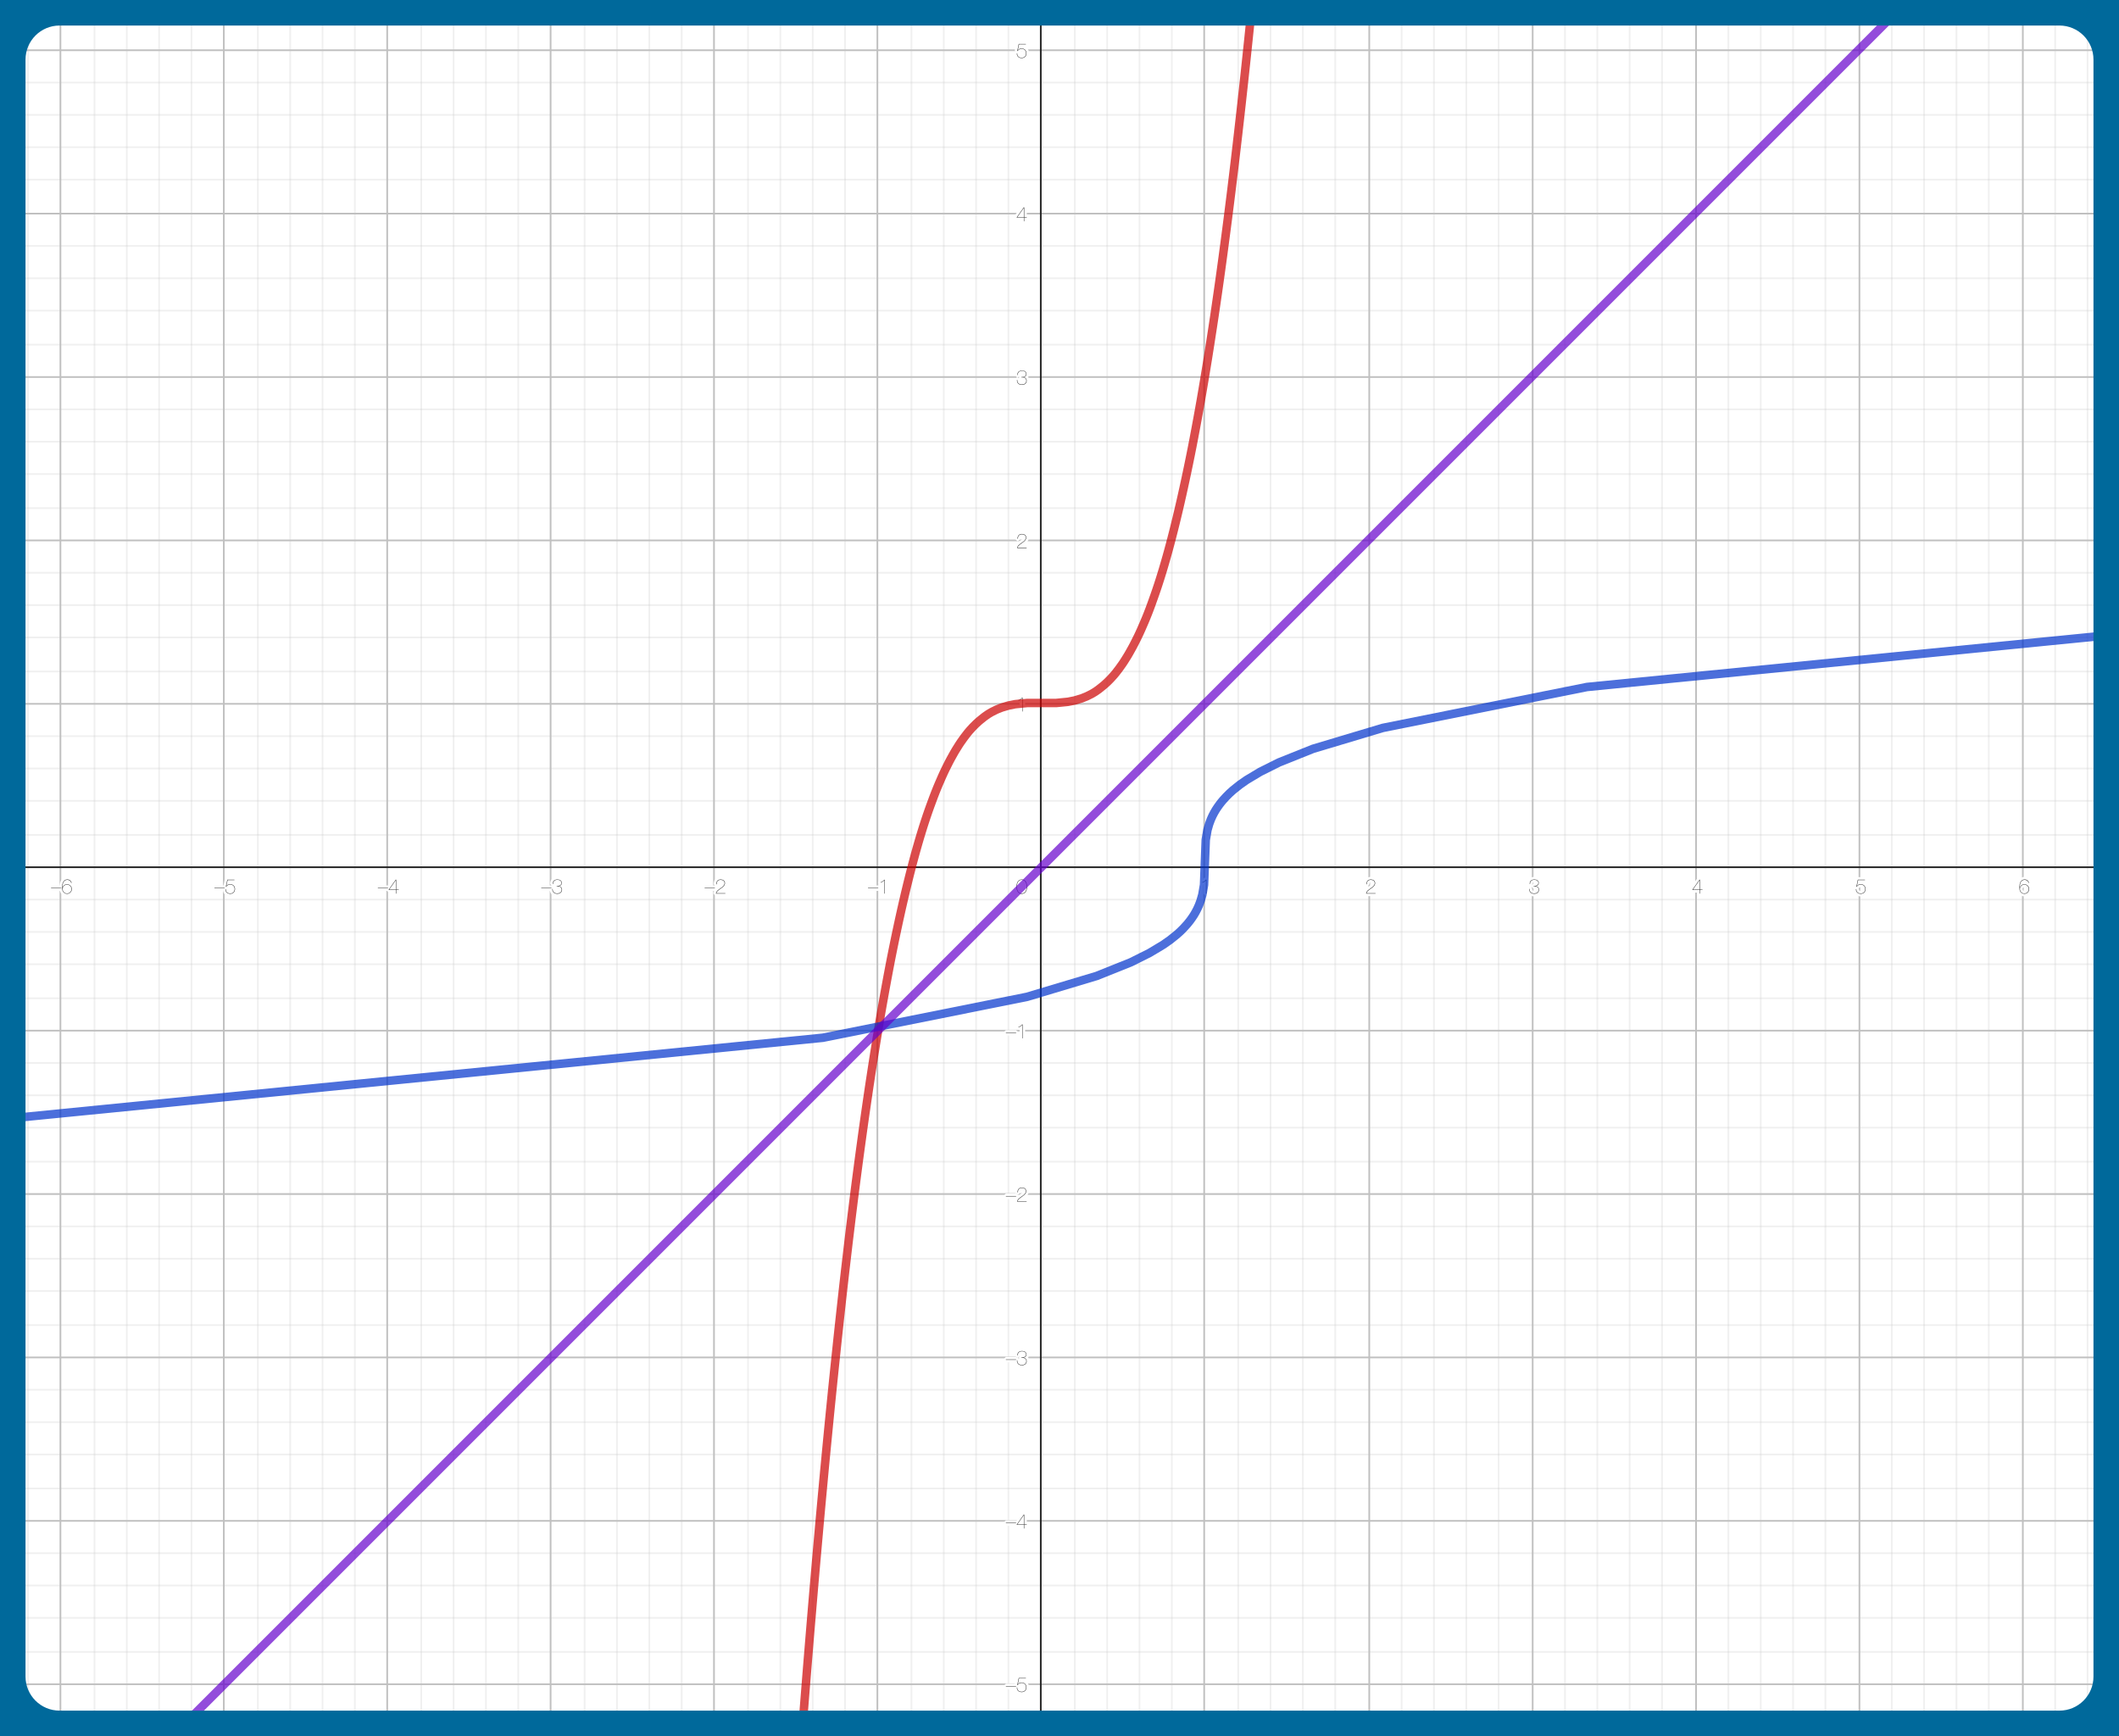 <?xml version="1.0" encoding="UTF-8"?>
<svg xmlns="http://www.w3.org/2000/svg" xmlns:xlink="http://www.w3.org/1999/xlink" viewBox="0 0 1245 1020">
  <defs>
    <style>
      .uuid-6c487375-e7bf-46d5-b6be-6d623a2b04d5 {
        stroke: silver;
      }

      .uuid-6c487375-e7bf-46d5-b6be-6d623a2b04d5, .uuid-eb338252-9d4a-408d-980f-cae29eb75f18, .uuid-1cec4539-1bd9-4fbc-ab03-fe8909b11721, .uuid-cf958f58-f39f-4e0b-9a1a-832124e5a133, .uuid-2b38fc6e-774e-4906-b909-9d7203dab0d5, .uuid-6b24893f-b069-4f33-9280-9f608f7520e2, .uuid-18f36dfb-8037-4bb5-adae-40c706f412ac, .uuid-7d236969-6624-464f-9684-314e31fc29fb, .uuid-59895abc-585e-46d7-a54a-e942afe889ec, .uuid-5be14f69-194d-49ac-b9e4-58a04e697e72 {
        fill: none;
      }

      .uuid-6c487375-e7bf-46d5-b6be-6d623a2b04d5, .uuid-1cec4539-1bd9-4fbc-ab03-fe8909b11721, .uuid-2b38fc6e-774e-4906-b909-9d7203dab0d5, .uuid-59895abc-585e-46d7-a54a-e942afe889ec, .uuid-5be14f69-194d-49ac-b9e4-58a04e697e72 {
        stroke-linecap: round;
        stroke-linejoin: round;
      }

      .uuid-319976cc-ab52-4870-89c9-d422d87eeea8 {
        fill: #fff;
      }

      .uuid-eb338252-9d4a-408d-980f-cae29eb75f18 {
        stroke: #fff;
        stroke-linejoin: bevel;
        stroke-width: 3px;
      }

      .uuid-1cec4539-1bd9-4fbc-ab03-fe8909b11721 {
        stroke: rgba(0, 51, 204, .7);
      }

      .uuid-1cec4539-1bd9-4fbc-ab03-fe8909b11721, .uuid-2b38fc6e-774e-4906-b909-9d7203dab0d5, .uuid-5be14f69-194d-49ac-b9e4-58a04e697e72 {
        stroke-width: 5px;
      }

      .uuid-cf958f58-f39f-4e0b-9a1a-832124e5a133 {
        clip-path: url(#uuid-0b81449d-d75a-4d02-9532-7a284c44a249);
      }

      .uuid-2b38fc6e-774e-4906-b909-9d7203dab0d5 {
        stroke: rgba(102, 0, 204, .7);
      }

      .uuid-6b24893f-b069-4f33-9280-9f608f7520e2 {
        isolation: isolate;
      }

      .uuid-63c2cc98-0405-4159-b75f-dc11a4b3730f {
        fill: #00699b;
      }

      .uuid-7d236969-6624-464f-9684-314e31fc29fb {
        stroke: #252525;
        stroke-miterlimit: 10;
      }

      .uuid-59895abc-585e-46d7-a54a-e942afe889ec {
        stroke: rgba(192, 192, 192, .24);
      }

      .uuid-7dad3aee-a91f-4148-9a09-309c8c6605cc {
        fill: #252525;
      }

      .uuid-5be14f69-194d-49ac-b9e4-58a04e697e72 {
        stroke: rgba(204, 0, 0, .7);
      }
    </style>
    <clipPath id="uuid-0b81449d-d75a-4d02-9532-7a284c44a249">
      <rect class="uuid-18f36dfb-8037-4bb5-adae-40c706f412ac" width="1245" height="1020"/>
    </clipPath>
  </defs>
  <g id="uuid-d03d4b2b-40a4-42e3-bbd4-fd4fa31249e8" data-name="Grafica">
    <g id="uuid-2d6ba76c-2f38-4d0d-8fcc-194d15ee5256" data-name="Grafica">
      <g class="uuid-cf958f58-f39f-4e0b-9a1a-832124e5a133">
        <g>
          <rect class="uuid-319976cc-ab52-4870-89c9-d422d87eeea8" width="1245" height="1020"/>
          <path class="uuid-6c487375-e7bf-46d5-b6be-6d623a2b04d5" d="m35.5.5v1020M35.5.5v1020M131.5.5v1020M227.5.5v1020M323.5.5v1020M419.5.5v1020M515.5.5v1020M707.5.5v1020M804.5.5v1020M900.5.5v1020M996.5.5v1020M1092.5.5v1020M1188.5.5v1020"/>
          <path class="uuid-59895abc-585e-46d7-a54a-e942afe889ec" d="m16.5.5v1020M55.5.5v1020M74.5.5v1020M93.5.5v1020M112.5.5v1020M151.5.5v1020M170.5.5v1020M189.5.5v1020M208.5.5v1020M247.5.5v1020M266.5.5v1020M285.5.5v1020M304.5.5v1020M343.5.5v1020M362.5.5v1020M381.5.5v1020M400.5.5v1020M439.5.5v1020M458.5.5v1020M477.5.5v1020M496.5.5v1020M535.5.5v1020M554.5.5v1020M573.5.5v1020M592.5.5v1020M631.5.5v1020M650.5.5v1020M669.5.5v1020M688.5.5v1020M727.5.5v1020M746.5.5v1020M765.5.5v1020M784.5.5v1020M823.5.5v1020M842.5.5v1020M861.5.5v1020M880.5.5v1020M919.5.5v1020M938.5.5v1020M957.5.5v1020M976.5.5v1020M1015.5.5v1020M1034.5.5v1020M1053.5.5v1020M1072.5.5v1020M1111.5.5v1020M1130.5.5v1020M1149.5.5v1020M1168.5.5v1020M1207.5.5v1020M1226.5.5v1020"/>
          <path class="uuid-6c487375-e7bf-46d5-b6be-6d623a2b04d5" d="m.5,29.5h1245M.5,29.5h1245M.5,125.5h1245M.5,221.5h1245M.5,317.5h1245M.5,413.5h1245M.5,605.5h1245M.5,701.5h1245M.5,797.5h1245M.5,893.5h1245M.5,989.5h1245"/>
          <path class="uuid-59895abc-585e-46d7-a54a-e942afe889ec" d="m.5,9.5h1245M.5,9.5h1245M.5,48.5h1245M.5,67.5h1245M.5,86.5h1245M.5,105.5h1245M.5,144.5h1245M.5,163.5h1245M.5,182.5h1245M.5,202.5h1245M.5,240.5h1245M.5,259.5h1245M.5,278.5h1245M.5,298.5h1245M.5,336.5h1245M.5,355.5h1245M.5,374.5h1245M.5,394.5h1245M.5,432.5h1245M.5,451.5h1245M.5,470.5h1245M.5,490.5h1245M.5,528.5h1245M.5,547.5h1245M.5,566.5h1245M.5,586.5h1245M.5,624.5h1245M.5,643.5h1245M.5,662.5h1245M.5,682.5h1245M.5,720.5h1245M.5,739.5h1245M.5,758.5h1245M.5,778.5h1245M.5,816.5h1245M.5,835.5h1245M.5,854.5h1245M.5,874.5h1245M.5,912.5h1245M.5,931.5h1245M.5,950.5h1245M.5,970.5h1245M.5,1008.5h1245"/>
          <path class="uuid-7d236969-6624-464f-9684-314e31fc29fb" d="m611.5,2.5v1018"/>
          <path class="uuid-7d236969-6624-464f-9684-314e31fc29fb" d="m611.5,1.5l-4,4"/>
          <path class="uuid-7d236969-6624-464f-9684-314e31fc29fb" d="m611.5,1.5l4,4"/>
          <path class="uuid-7d236969-6624-464f-9684-314e31fc29fb" d="m.5,509.5h1243"/>
          <path class="uuid-7d236969-6624-464f-9684-314e31fc29fb" d="m1244.5,509.5l-4-4"/>
          <path class="uuid-7d236969-6624-464f-9684-314e31fc29fb" d="m1244.5,509.5l-4,4"/>
          <g class="uuid-6b24893f-b069-4f33-9280-9f608f7520e2">
            <path class="uuid-7dad3aee-a91f-4148-9a09-309c8c6605cc" d="m36,521.66v.24h-6v-.24h6Z"/>
            <path class="uuid-7dad3aee-a91f-4148-9a09-309c8c6605cc" d="m41.44,517.85c-.17-.24-.37-.42-.58-.56-.22-.14-.44-.23-.67-.28-.23-.05-.45-.08-.66-.08-.61,0-1.1.15-1.48.46-.38.3-.67.69-.87,1.15s-.34.96-.4,1.5-.09,1.04-.08,1.51h.02c.06-.29.17-.56.33-.8s.36-.47.6-.65c.24-.19.5-.33.8-.44.3-.1.61-.16.93-.16.35,0,.7.07,1.04.2s.64.33.91.58c.26.25.48.54.64.89s.24.73.24,1.15-.08.78-.23,1.13c-.15.34-.36.64-.62.89s-.56.44-.9.58c-.34.14-.7.21-1.07.21-.28,0-.54-.04-.79-.11-.24-.07-.47-.17-.67-.29-.2-.12-.38-.26-.53-.41-.16-.15-.29-.31-.39-.47-.23-.36-.38-.77-.44-1.23s-.1-.95-.1-1.48.05-1.02.14-1.55c.1-.53.26-1.01.5-1.44.24-.43.55-.78.94-1.06.39-.27.89-.41,1.49-.41.35,0,.67.05.97.16.29.11.55.25.76.44.22.18.39.4.53.65s.22.52.26.81h-.24c-.08-.37-.21-.67-.38-.91Zm.32,3.46c-.14-.31-.32-.58-.55-.82s-.5-.42-.82-.55-.65-.2-1.01-.2-.7.07-1.01.2-.58.32-.82.55c-.23.23-.42.5-.55.82-.14.31-.2.65-.2,1.01s.07.7.2,1.01c.14.31.32.58.55.82.23.23.5.42.82.55s.65.2,1.01.2.7-.07,1.01-.2.58-.32.82-.55c.23-.23.42-.5.55-.82.14-.31.2-.65.2-1.01s-.07-.7-.2-1.01Z"/>
          </g>
          <g class="uuid-6b24893f-b069-4f33-9280-9f608f7520e2">
            <path class="uuid-eb338252-9d4a-408d-980f-cae29eb75f18" d="m36,521.66v.24h-6v-.24h6Z"/>
            <path class="uuid-eb338252-9d4a-408d-980f-cae29eb75f18" d="m41.44,517.85c-.17-.24-.37-.42-.58-.56-.22-.14-.44-.23-.67-.28-.23-.05-.45-.08-.66-.08-.61,0-1.1.15-1.48.46-.38.3-.67.69-.87,1.15s-.34.96-.4,1.5-.09,1.04-.08,1.51h.02c.06-.29.17-.56.33-.8s.36-.47.6-.65c.24-.19.5-.33.8-.44.3-.1.61-.16.93-.16.35,0,.7.07,1.04.2s.64.33.91.58c.26.25.48.54.64.89s.24.73.24,1.15-.08.78-.23,1.13c-.15.34-.36.64-.62.89s-.56.44-.9.58c-.34.14-.7.21-1.07.21-.28,0-.54-.04-.79-.11-.24-.07-.47-.17-.67-.29-.2-.12-.38-.26-.53-.41-.16-.15-.29-.31-.39-.47-.23-.36-.38-.77-.44-1.23s-.1-.95-.1-1.48.05-1.02.14-1.55c.1-.53.26-1.01.5-1.44.24-.43.55-.78.94-1.06.39-.27.89-.41,1.49-.41.35,0,.67.05.97.16.29.11.55.25.76.44.22.18.39.4.53.65s.22.52.26.81h-.24c-.08-.37-.21-.67-.38-.91Zm.32,3.46c-.14-.31-.32-.58-.55-.82s-.5-.42-.82-.55-.65-.2-1.01-.2-.7.07-1.01.2-.58.32-.82.55c-.23.23-.42.5-.55.82-.14.31-.2.65-.2,1.01s.07.7.2,1.01c.14.31.32.58.55.82.23.23.5.42.82.55s.65.2,1.01.2.7-.07,1.01-.2.58-.32.82-.55c.23-.23.42-.5.55-.82.14-.31.2-.65.2-1.01s-.07-.7-.2-1.01Z"/>
          </g>
          <g class="uuid-6b24893f-b069-4f33-9280-9f608f7520e2">
            <path class="uuid-7dad3aee-a91f-4148-9a09-309c8c6605cc" d="m36,521.66v.24h-6v-.24h6Z"/>
            <path class="uuid-7dad3aee-a91f-4148-9a09-309c8c6605cc" d="m41.44,517.85c-.17-.24-.37-.42-.58-.56-.22-.14-.44-.23-.67-.28-.23-.05-.45-.08-.66-.08-.61,0-1.1.15-1.48.46-.38.3-.67.69-.87,1.15s-.34.96-.4,1.5-.09,1.04-.08,1.51h.02c.06-.29.17-.56.33-.8s.36-.47.6-.65c.24-.19.5-.33.8-.44.3-.1.61-.16.93-.16.35,0,.7.07,1.04.2s.64.33.91.58c.26.25.48.54.64.89s.24.73.24,1.15-.08.78-.23,1.13c-.15.34-.36.64-.62.89s-.56.44-.9.58c-.34.14-.7.21-1.07.21-.28,0-.54-.04-.79-.11-.24-.07-.47-.17-.67-.29-.2-.12-.38-.26-.53-.41-.16-.15-.29-.31-.39-.47-.23-.36-.38-.77-.44-1.23s-.1-.95-.1-1.48.05-1.02.14-1.55c.1-.53.26-1.01.5-1.44.24-.43.55-.78.94-1.06.39-.27.89-.41,1.49-.41.35,0,.67.05.97.16.29.11.55.25.76.44.22.18.39.4.53.65s.22.52.26.81h-.24c-.08-.37-.21-.67-.38-.91Zm.32,3.46c-.14-.31-.32-.58-.55-.82s-.5-.42-.82-.55-.65-.2-1.01-.2-.7.07-1.01.2-.58.32-.82.55c-.23.23-.42.5-.55.82-.14.31-.2.65-.2,1.01s.07.7.2,1.01c.14.31.32.58.55.82.23.23.5.42.82.55s.65.2,1.01.2.7-.07,1.01-.2.58-.32.82-.55c.23-.23.42-.5.55-.82.14-.31.2-.65.2-1.01s-.07-.7-.2-1.01Z"/>
          </g>
          <g class="uuid-6b24893f-b069-4f33-9280-9f608f7520e2">
            <path class="uuid-7dad3aee-a91f-4148-9a09-309c8c6605cc" d="m132,521.66v.24h-6v-.24h6Z"/>
            <path class="uuid-7dad3aee-a91f-4148-9a09-309c8c6605cc" d="m133.02,520.57h.02c.23-.38.54-.66.93-.84.39-.18.82-.26,1.3-.26.42,0,.81.07,1.15.21.34.14.64.33.89.58s.44.55.58.89c.14.35.2.73.2,1.13,0,.43-.07.82-.2,1.18-.14.35-.33.65-.58.9s-.54.44-.89.57c-.34.13-.73.2-1.15.2s-.8-.06-1.16-.19c-.36-.12-.66-.3-.91-.53s-.45-.52-.58-.86c-.14-.34-.2-.73-.18-1.17h.24c-.02.4.04.76.16,1.07.12.31.29.58.52.79s.51.38.83.49c.33.11.69.17,1.08.17s.76-.06,1.07-.19c.32-.12.59-.3.81-.53.22-.23.4-.5.52-.83.12-.32.18-.68.18-1.07s-.06-.72-.19-1.04-.3-.59-.52-.82c-.22-.23-.5-.41-.82-.53-.32-.13-.67-.19-1.06-.19-.48,0-.92.11-1.33.32-.41.21-.72.52-.95.93h-.3l.88-4.12h4.19v.24h-4l-.74,3.49Z"/>
          </g>
          <g class="uuid-6b24893f-b069-4f33-9280-9f608f7520e2">
            <path class="uuid-eb338252-9d4a-408d-980f-cae29eb75f18" d="m132,521.66v.24h-6v-.24h6Z"/>
            <path class="uuid-eb338252-9d4a-408d-980f-cae29eb75f18" d="m133.02,520.57h.02c.23-.38.54-.66.93-.84.39-.18.82-.26,1.3-.26.42,0,.81.07,1.15.21.34.14.64.33.89.58s.44.55.58.89c.14.35.2.73.2,1.13,0,.43-.07.82-.2,1.18-.14.35-.33.65-.58.9s-.54.44-.89.57c-.34.13-.73.2-1.15.2s-.8-.06-1.16-.19c-.36-.12-.66-.3-.91-.53s-.45-.52-.58-.86c-.14-.34-.2-.73-.18-1.17h.24c-.02.4.04.76.16,1.07.12.31.29.58.52.79s.51.38.83.49c.33.11.69.17,1.08.17s.76-.06,1.07-.19c.32-.12.59-.3.81-.53.22-.23.4-.5.52-.83.12-.32.18-.68.18-1.07s-.06-.72-.19-1.04-.3-.59-.52-.82c-.22-.23-.5-.41-.82-.53-.32-.13-.67-.19-1.06-.19-.48,0-.92.11-1.33.32-.41.21-.72.52-.95.93h-.3l.88-4.12h4.19v.24h-4l-.74,3.49Z"/>
          </g>
          <g class="uuid-6b24893f-b069-4f33-9280-9f608f7520e2">
            <path class="uuid-7dad3aee-a91f-4148-9a09-309c8c6605cc" d="m132,521.66v.24h-6v-.24h6Z"/>
            <path class="uuid-7dad3aee-a91f-4148-9a09-309c8c6605cc" d="m133.02,520.57h.02c.23-.38.54-.66.93-.84.39-.18.82-.26,1.3-.26.42,0,.81.07,1.15.21.34.14.64.33.89.58s.44.55.58.89c.14.35.2.73.2,1.13,0,.43-.07.82-.2,1.18-.14.35-.33.65-.58.9s-.54.44-.89.57c-.34.13-.73.2-1.15.2s-.8-.06-1.16-.19c-.36-.12-.66-.3-.91-.53s-.45-.52-.58-.86c-.14-.34-.2-.73-.18-1.17h.24c-.02.4.04.76.16,1.07.12.31.29.58.52.79s.51.38.83.49c.33.11.69.17,1.08.17s.76-.06,1.07-.19c.32-.12.59-.3.81-.53.22-.23.4-.5.52-.83.12-.32.18-.68.18-1.07s-.06-.72-.19-1.04-.3-.59-.52-.82c-.22-.23-.5-.41-.82-.53-.32-.13-.67-.19-1.06-.19-.48,0-.92.11-1.33.32-.41.21-.72.52-.95.93h-.3l.88-4.12h4.19v.24h-4l-.74,3.49Z"/>
          </g>
          <g class="uuid-6b24893f-b069-4f33-9280-9f608f7520e2">
            <path class="uuid-7dad3aee-a91f-4148-9a09-309c8c6605cc" d="m228,521.66v.24h-6v-.24h6Z"/>
            <path class="uuid-7dad3aee-a91f-4148-9a09-309c8c6605cc" d="m228.41,522.59l4.08-5.75h.3v5.8h1.48v.24h-1.48v2.12h-.24v-2.12h-4.14v-.29Zm4.12-5.41l-3.88,5.46h3.9v-5.46h-.02Z"/>
          </g>
          <g class="uuid-6b24893f-b069-4f33-9280-9f608f7520e2">
            <path class="uuid-eb338252-9d4a-408d-980f-cae29eb75f18" d="m228,521.66v.24h-6v-.24h6Z"/>
            <path class="uuid-eb338252-9d4a-408d-980f-cae29eb75f18" d="m228.41,522.59l4.08-5.75h.3v5.8h1.48v.24h-1.48v2.12h-.24v-2.12h-4.14v-.29Zm4.12-5.41l-3.88,5.46h3.9v-5.46h-.02Z"/>
          </g>
          <g class="uuid-6b24893f-b069-4f33-9280-9f608f7520e2">
            <path class="uuid-7dad3aee-a91f-4148-9a09-309c8c6605cc" d="m228,521.66v.24h-6v-.24h6Z"/>
            <path class="uuid-7dad3aee-a91f-4148-9a09-309c8c6605cc" d="m228.41,522.59l4.08-5.75h.3v5.8h1.48v.24h-1.48v2.12h-.24v-2.12h-4.14v-.29Zm4.12-5.41l-3.88,5.46h3.9v-5.46h-.02Z"/>
          </g>
          <g class="uuid-6b24893f-b069-4f33-9280-9f608f7520e2">
            <path class="uuid-7dad3aee-a91f-4148-9a09-309c8c6605cc" d="m324,521.66v.24h-6v-.24h6Z"/>
            <path class="uuid-7dad3aee-a91f-4148-9a09-309c8c6605cc" d="m324.89,518.2c.13-.33.31-.61.56-.83s.54-.39.89-.5.73-.17,1.16-.17c.33,0,.64.04.95.11.3.07.58.19.82.35.24.16.43.37.58.62s.22.56.22.92c0,.58-.17,1.02-.5,1.34-.33.32-.75.5-1.25.55v.02c.24.02.47.08.7.17s.43.22.61.4c.18.17.32.39.43.64s.16.56.16.91c0,.38-.07.72-.22,1.02-.15.3-.35.55-.6.75s-.54.36-.88.46c-.33.1-.69.16-1.06.16-.46,0-.88-.06-1.26-.19s-.7-.31-.96-.56c-.26-.24-.46-.55-.59-.91-.13-.36-.18-.77-.15-1.24h.24c-.03.43.01.81.13,1.15s.3.61.54.83c.24.22.54.39.89.51.35.12.74.17,1.16.17.33,0,.64-.05.95-.14.3-.09.57-.23.8-.41.23-.18.42-.41.56-.68.14-.27.21-.58.21-.93s-.06-.65-.17-.9c-.12-.25-.28-.45-.49-.61s-.46-.28-.74-.36c-.28-.08-.59-.13-.93-.14h-.59v-.24h.59c.26,0,.53-.03.79-.09.26-.06.49-.16.7-.3.21-.14.38-.32.5-.55.13-.23.19-.51.19-.85,0-.33-.08-.6-.22-.83-.14-.22-.31-.41-.53-.55s-.46-.24-.73-.3c-.27-.06-.55-.09-.84-.09-.39,0-.75.05-1.06.15-.32.1-.59.25-.81.46-.22.2-.39.46-.51.76-.12.3-.17.66-.16,1.07h-.24c0-.45.05-.84.18-1.17Z"/>
          </g>
          <g class="uuid-6b24893f-b069-4f33-9280-9f608f7520e2">
            <path class="uuid-eb338252-9d4a-408d-980f-cae29eb75f18" d="m324,521.66v.24h-6v-.24h6Z"/>
            <path class="uuid-eb338252-9d4a-408d-980f-cae29eb75f18" d="m324.89,518.2c.13-.33.31-.61.56-.83s.54-.39.89-.5.73-.17,1.16-.17c.33,0,.64.04.95.11.3.07.58.19.82.35.24.16.43.37.58.62s.22.56.22.92c0,.58-.17,1.02-.5,1.34-.33.32-.75.5-1.25.55v.02c.24.02.47.08.7.17s.43.22.61.4c.18.17.32.39.43.64s.16.56.16.91c0,.38-.07.72-.22,1.02-.15.3-.35.55-.6.75s-.54.36-.88.46c-.33.1-.69.16-1.06.16-.46,0-.88-.06-1.26-.19s-.7-.31-.96-.56c-.26-.24-.46-.55-.59-.91-.13-.36-.18-.77-.15-1.24h.24c-.03.43.01.81.13,1.15s.3.61.54.83c.24.22.54.39.89.51.35.12.74.17,1.16.17.33,0,.64-.05.95-.14.3-.09.57-.23.8-.41.23-.18.42-.41.56-.68.14-.27.21-.58.21-.93s-.06-.65-.17-.9c-.12-.25-.28-.45-.49-.61s-.46-.28-.74-.36c-.28-.08-.59-.13-.93-.14h-.59v-.24h.59c.26,0,.53-.03.79-.09.26-.06.49-.16.7-.3.21-.14.38-.32.5-.55.13-.23.19-.51.19-.85,0-.33-.08-.6-.22-.83-.14-.22-.31-.41-.53-.55s-.46-.24-.73-.3c-.27-.06-.55-.09-.84-.09-.39,0-.75.05-1.06.15-.32.1-.59.25-.81.46-.22.2-.39.46-.51.76-.12.3-.17.66-.16,1.07h-.24c0-.45.05-.84.18-1.17Z"/>
          </g>
          <g class="uuid-6b24893f-b069-4f33-9280-9f608f7520e2">
            <path class="uuid-7dad3aee-a91f-4148-9a09-309c8c6605cc" d="m324,521.66v.24h-6v-.24h6Z"/>
            <path class="uuid-7dad3aee-a91f-4148-9a09-309c8c6605cc" d="m324.89,518.2c.13-.33.31-.61.56-.83s.54-.39.89-.5.73-.17,1.16-.17c.33,0,.64.04.95.11.3.07.58.19.82.35.24.16.43.37.58.62s.22.56.22.92c0,.58-.17,1.02-.5,1.34-.33.32-.75.5-1.25.55v.02c.24.02.47.08.7.17s.43.22.61.4c.18.17.32.39.43.64s.16.56.16.91c0,.38-.07.72-.22,1.02-.15.3-.35.55-.6.75s-.54.36-.88.46c-.33.1-.69.16-1.06.16-.46,0-.88-.06-1.26-.19s-.7-.31-.96-.56c-.26-.24-.46-.55-.59-.91-.13-.36-.18-.77-.15-1.24h.24c-.03.43.01.81.13,1.15s.3.61.54.83c.24.22.54.39.89.51.35.12.74.17,1.16.17.33,0,.64-.05.95-.14.3-.09.57-.23.8-.41.23-.18.42-.41.56-.68.14-.27.21-.58.21-.93s-.06-.65-.17-.9c-.12-.25-.28-.45-.49-.61s-.46-.28-.74-.36c-.28-.08-.59-.13-.93-.14h-.59v-.24h.59c.26,0,.53-.03.79-.09.26-.06.49-.16.7-.3.21-.14.38-.32.5-.55.13-.23.19-.51.19-.85,0-.33-.08-.6-.22-.83-.14-.22-.31-.41-.53-.55s-.46-.24-.73-.3c-.27-.06-.55-.09-.84-.09-.39,0-.75.05-1.06.15-.32.1-.59.25-.81.46-.22.2-.39.46-.51.76-.12.3-.17.66-.16,1.07h-.24c0-.45.05-.84.18-1.17Z"/>
          </g>
          <g class="uuid-6b24893f-b069-4f33-9280-9f608f7520e2">
            <path class="uuid-7dad3aee-a91f-4148-9a09-309c8c6605cc" d="m420,521.66v.24h-6v-.24h6Z"/>
            <path class="uuid-7dad3aee-a91f-4148-9a09-309c8c6605cc" d="m426.16,525h-5.5c0-.34.06-.66.22-.94.15-.28.35-.54.6-.79.25-.24.53-.48.83-.7.31-.22.61-.44.92-.65.31-.22.62-.44.91-.66.3-.22.56-.46.79-.7.23-.24.42-.5.56-.78.14-.28.21-.57.21-.89s-.06-.6-.17-.85c-.12-.24-.27-.45-.47-.61-.2-.16-.44-.29-.71-.37-.28-.08-.58-.13-.91-.13-.42,0-.79.06-1.09.19s-.55.31-.74.53c-.19.23-.33.5-.42.82-.09.32-.13.66-.13,1.04h-.24c0-.9.23-1.59.67-2.08.44-.49,1.09-.74,1.96-.74.35,0,.68.05.98.14.3.09.57.23.79.41.22.18.4.41.53.68.13.27.2.59.2.96,0,.45-.12.86-.36,1.22-.24.37-.54.71-.91,1.03-.36.32-.76.62-1.18.91-.42.28-.82.57-1.19.85s-.69.58-.95.88c-.26.3-.41.63-.44.98h5.26v.24Z"/>
          </g>
          <g class="uuid-6b24893f-b069-4f33-9280-9f608f7520e2">
            <path class="uuid-eb338252-9d4a-408d-980f-cae29eb75f18" d="m420,521.66v.24h-6v-.24h6Z"/>
            <path class="uuid-eb338252-9d4a-408d-980f-cae29eb75f18" d="m426.16,525h-5.5c0-.34.06-.66.22-.94.15-.28.35-.54.6-.79.25-.24.53-.48.83-.7.31-.22.61-.44.92-.65.31-.22.62-.44.91-.66.3-.22.56-.46.79-.7.23-.24.42-.5.56-.78.14-.28.21-.57.21-.89s-.06-.6-.17-.85c-.12-.24-.27-.45-.47-.61-.2-.16-.44-.29-.71-.37-.28-.08-.58-.13-.91-.13-.42,0-.79.06-1.09.19s-.55.31-.74.53c-.19.23-.33.5-.42.82-.09.32-.13.66-.13,1.04h-.24c0-.9.23-1.59.67-2.08.44-.49,1.09-.74,1.96-.74.35,0,.68.05.98.14.3.09.57.23.79.41.22.18.4.41.53.68.13.27.2.59.2.96,0,.45-.12.86-.36,1.22-.24.37-.54.71-.91,1.03-.36.32-.76.62-1.18.91-.42.28-.82.57-1.19.85s-.69.58-.95.88c-.26.3-.41.63-.44.98h5.26v.24Z"/>
          </g>
          <g class="uuid-6b24893f-b069-4f33-9280-9f608f7520e2">
            <path class="uuid-7dad3aee-a91f-4148-9a09-309c8c6605cc" d="m420,521.66v.24h-6v-.24h6Z"/>
            <path class="uuid-7dad3aee-a91f-4148-9a09-309c8c6605cc" d="m426.16,525h-5.5c0-.34.06-.66.22-.94.15-.28.35-.54.6-.79.25-.24.53-.48.83-.7.31-.22.61-.44.92-.65.31-.22.62-.44.91-.66.3-.22.56-.46.79-.7.23-.24.42-.5.56-.78.14-.28.21-.57.21-.89s-.06-.6-.17-.85c-.12-.24-.27-.45-.47-.61-.2-.16-.44-.29-.71-.37-.28-.08-.58-.13-.91-.13-.42,0-.79.06-1.09.19s-.55.31-.74.53c-.19.23-.33.5-.42.82-.09.32-.13.66-.13,1.04h-.24c0-.9.23-1.59.67-2.08.44-.49,1.09-.74,1.96-.74.35,0,.68.05.98.14.3.09.57.23.79.41.22.18.4.41.53.68.13.27.2.59.2.96,0,.45-.12.86-.36,1.22-.24.37-.54.71-.91,1.03-.36.32-.76.62-1.18.91-.42.28-.82.57-1.19.85s-.69.58-.95.88c-.26.3-.41.63-.44.98h5.26v.24Z"/>
          </g>
          <g class="uuid-6b24893f-b069-4f33-9280-9f608f7520e2">
            <path class="uuid-7dad3aee-a91f-4148-9a09-309c8c6605cc" d="m516,521.66v.24h-6v-.24h6Z"/>
            <path class="uuid-7dad3aee-a91f-4148-9a09-309c8c6605cc" d="m519.55,517.15c-.25.34-.57.64-.97.89s-.8.43-1.21.55v-.24c.25-.08.47-.17.66-.26s.37-.2.54-.32.33-.26.49-.41c.16-.15.32-.32.49-.52h.26v8.16h-.24v-7.85h-.02Z"/>
          </g>
          <g class="uuid-6b24893f-b069-4f33-9280-9f608f7520e2">
            <path class="uuid-eb338252-9d4a-408d-980f-cae29eb75f18" d="m516,521.66v.24h-6v-.24h6Z"/>
            <path class="uuid-eb338252-9d4a-408d-980f-cae29eb75f18" d="m519.55,517.15c-.25.34-.57.64-.97.89s-.8.43-1.21.55v-.24c.25-.08.47-.17.66-.26s.37-.2.54-.32.33-.26.49-.41c.16-.15.32-.32.49-.52h.26v8.16h-.24v-7.85h-.02Z"/>
          </g>
          <g class="uuid-6b24893f-b069-4f33-9280-9f608f7520e2">
            <path class="uuid-7dad3aee-a91f-4148-9a09-309c8c6605cc" d="m516,521.66v.24h-6v-.24h6Z"/>
            <path class="uuid-7dad3aee-a91f-4148-9a09-309c8c6605cc" d="m519.55,517.15c-.25.34-.57.64-.97.89s-.8.43-1.21.55v-.24c.25-.08.47-.17.66-.26s.37-.2.54-.32.33-.26.49-.41c.16-.15.32-.32.49-.52h.26v8.16h-.24v-7.85h-.02Z"/>
          </g>
          <g class="uuid-6b24893f-b069-4f33-9280-9f608f7520e2">
            <path class="uuid-7dad3aee-a91f-4148-9a09-309c8c6605cc" d="m708.55,517.15c-.25.34-.57.64-.97.89s-.8.43-1.21.55v-.24c.25-.08.47-.17.66-.26s.37-.2.54-.32.33-.26.49-.41c.16-.15.32-.32.49-.52h.26v8.16h-.24v-7.85h-.02Z"/>
          </g>
          <g class="uuid-6b24893f-b069-4f33-9280-9f608f7520e2">
            <path class="uuid-eb338252-9d4a-408d-980f-cae29eb75f18" d="m708.55,517.15c-.25.34-.57.64-.97.89s-.8.43-1.21.55v-.24c.25-.08.47-.17.66-.26s.37-.2.54-.32.33-.26.49-.41c.16-.15.32-.32.49-.52h.26v8.16h-.24v-7.85h-.02Z"/>
          </g>
          <g class="uuid-6b24893f-b069-4f33-9280-9f608f7520e2">
            <path class="uuid-7dad3aee-a91f-4148-9a09-309c8c6605cc" d="m708.55,517.15c-.25.34-.57.64-.97.89s-.8.43-1.21.55v-.24c.25-.08.47-.17.66-.26s.37-.2.54-.32.33-.26.49-.41c.16-.15.32-.32.49-.52h.26v8.16h-.24v-7.85h-.02Z"/>
          </g>
          <g class="uuid-6b24893f-b069-4f33-9280-9f608f7520e2">
            <path class="uuid-7dad3aee-a91f-4148-9a09-309c8c6605cc" d="m808.16,525h-5.5c0-.34.06-.66.22-.94.15-.28.35-.54.6-.79.25-.24.53-.48.83-.7.31-.22.61-.44.92-.65.31-.22.62-.44.91-.66.29-.22.56-.46.79-.7s.42-.5.56-.78c.14-.28.21-.57.21-.89s-.06-.6-.17-.85c-.12-.24-.27-.45-.47-.61-.2-.16-.44-.29-.71-.37-.28-.08-.58-.13-.91-.13-.42,0-.79.06-1.09.19s-.55.31-.74.53c-.19.23-.33.5-.42.82-.09.32-.13.66-.13,1.04h-.24c0-.9.23-1.59.67-2.08.44-.49,1.09-.74,1.96-.74.35,0,.68.05.98.14.3.09.57.23.79.41s.4.41.53.68c.13.27.2.59.2.96,0,.45-.12.86-.36,1.22s-.54.71-.91,1.03c-.36.32-.76.62-1.18.91-.42.28-.82.57-1.19.85s-.69.58-.95.88-.41.63-.44.98h5.26v.24Z"/>
          </g>
          <g class="uuid-6b24893f-b069-4f33-9280-9f608f7520e2">
            <path class="uuid-eb338252-9d4a-408d-980f-cae29eb75f18" d="m808.16,525h-5.5c0-.34.06-.66.22-.94.15-.28.35-.54.6-.79.25-.24.53-.48.83-.7.31-.22.61-.44.92-.65.31-.22.62-.44.91-.66.29-.22.56-.46.79-.7s.42-.5.56-.78c.14-.28.21-.57.21-.89s-.06-.6-.17-.85c-.12-.24-.27-.45-.47-.61-.2-.16-.44-.29-.71-.37-.28-.08-.58-.13-.91-.13-.42,0-.79.06-1.09.19s-.55.31-.74.53c-.19.23-.33.5-.42.82-.09.32-.13.66-.13,1.04h-.24c0-.9.23-1.59.67-2.08.44-.49,1.09-.74,1.96-.74.35,0,.68.05.98.14.3.09.57.23.79.41s.4.41.53.68c.13.27.2.59.2.96,0,.45-.12.86-.36,1.22s-.54.71-.91,1.03c-.36.32-.76.62-1.18.91-.42.28-.82.57-1.19.85s-.69.58-.95.88-.41.63-.44.98h5.26v.24Z"/>
          </g>
          <g class="uuid-6b24893f-b069-4f33-9280-9f608f7520e2">
            <path class="uuid-7dad3aee-a91f-4148-9a09-309c8c6605cc" d="m808.16,525h-5.5c0-.34.06-.66.22-.94.15-.28.35-.54.6-.79.25-.24.53-.48.83-.7.31-.22.61-.44.92-.65.31-.22.62-.44.91-.66.29-.22.56-.46.79-.7s.42-.5.56-.78c.14-.28.21-.57.21-.89s-.06-.6-.17-.85c-.12-.24-.27-.45-.47-.61-.2-.16-.44-.29-.71-.37-.28-.08-.58-.13-.91-.13-.42,0-.79.06-1.09.19s-.55.31-.74.53c-.19.23-.33.5-.42.82-.09.32-.13.66-.13,1.04h-.24c0-.9.23-1.59.67-2.08.44-.49,1.09-.74,1.96-.74.35,0,.68.05.98.14.3.09.57.23.79.41s.4.41.53.68c.13.27.2.59.2.96,0,.45-.12.86-.36,1.22s-.54.71-.91,1.03c-.36.32-.76.62-1.18.91-.42.28-.82.57-1.19.85s-.69.58-.95.88-.41.63-.44.98h5.26v.24Z"/>
          </g>
          <g class="uuid-6b24893f-b069-4f33-9280-9f608f7520e2">
            <path class="uuid-7dad3aee-a91f-4148-9a09-309c8c6605cc" d="m898.89,518.2c.13-.33.31-.61.56-.83s.54-.39.89-.5.73-.17,1.16-.17c.33,0,.64.04.95.11.3.07.58.19.82.35s.43.37.58.62.22.56.22.92c0,.58-.17,1.02-.5,1.34-.33.32-.75.5-1.25.55v.02c.24.02.47.08.7.17s.43.22.61.4c.18.17.32.39.43.64s.16.56.16.91c0,.38-.07.72-.22,1.02-.15.3-.35.55-.6.75s-.54.36-.88.46c-.33.1-.69.16-1.06.16-.46,0-.88-.06-1.26-.19-.38-.13-.7-.31-.96-.56-.26-.24-.46-.55-.59-.91-.13-.36-.18-.77-.15-1.24h.24c-.03.43.01.81.13,1.15.12.33.3.61.54.83.24.22.54.39.89.51.35.12.74.17,1.16.17.33,0,.64-.05.95-.14.3-.09.57-.23.8-.41.23-.18.42-.41.56-.68.14-.27.21-.58.21-.93s-.06-.65-.17-.9-.28-.45-.49-.61-.46-.28-.74-.36c-.29-.08-.59-.13-.93-.14h-.59v-.24h.59c.26,0,.53-.03.79-.09.26-.06.49-.16.7-.3.21-.14.38-.32.5-.55.13-.23.19-.51.19-.85,0-.33-.08-.6-.22-.83-.14-.22-.31-.41-.53-.55-.22-.14-.46-.24-.73-.3-.27-.06-.55-.09-.84-.09-.39,0-.75.05-1.06.15-.32.1-.59.25-.81.46s-.39.46-.51.76c-.12.3-.17.66-.16,1.07h-.24c0-.45.05-.84.18-1.17Z"/>
          </g>
          <g class="uuid-6b24893f-b069-4f33-9280-9f608f7520e2">
            <path class="uuid-eb338252-9d4a-408d-980f-cae29eb75f18" d="m898.89,518.2c.13-.33.31-.61.56-.83s.54-.39.89-.5.73-.17,1.16-.17c.33,0,.64.04.95.11.3.07.58.19.82.35s.43.37.58.62.22.56.22.92c0,.58-.17,1.02-.5,1.34-.33.32-.75.5-1.25.55v.02c.24.02.47.08.7.17s.43.22.61.4c.18.17.32.39.43.64s.16.56.16.91c0,.38-.07.72-.22,1.02-.15.3-.35.55-.6.75s-.54.36-.88.46c-.33.1-.69.16-1.06.16-.46,0-.88-.06-1.26-.19-.38-.13-.7-.31-.96-.56-.26-.24-.46-.55-.59-.91-.13-.36-.18-.77-.15-1.24h.24c-.03.43.01.81.13,1.15.12.33.3.61.54.83.24.22.54.39.89.51.35.12.74.17,1.16.17.33,0,.64-.05.95-.14.3-.09.57-.23.8-.41.23-.18.42-.41.56-.68.14-.27.21-.58.21-.93s-.06-.65-.17-.9-.28-.45-.49-.61-.46-.28-.74-.36c-.29-.08-.59-.13-.93-.14h-.59v-.24h.59c.26,0,.53-.03.79-.09.26-.06.49-.16.7-.3.21-.14.38-.32.5-.55.13-.23.19-.51.19-.85,0-.33-.08-.6-.22-.83-.14-.22-.31-.41-.53-.55-.22-.14-.46-.24-.73-.3-.27-.06-.55-.09-.84-.09-.39,0-.75.05-1.06.15-.32.1-.59.25-.81.46s-.39.46-.51.76c-.12.3-.17.66-.16,1.07h-.24c0-.45.05-.84.18-1.17Z"/>
          </g>
          <g class="uuid-6b24893f-b069-4f33-9280-9f608f7520e2">
            <path class="uuid-7dad3aee-a91f-4148-9a09-309c8c6605cc" d="m898.89,518.2c.13-.33.31-.61.56-.83s.54-.39.89-.5.73-.17,1.16-.17c.33,0,.64.04.95.11.3.07.58.19.82.35s.43.37.58.62.22.56.22.92c0,.58-.17,1.02-.5,1.34-.33.32-.75.5-1.25.55v.02c.24.02.47.08.7.17s.43.22.61.4c.18.17.32.39.43.64s.16.56.16.91c0,.38-.07.72-.22,1.02-.15.3-.35.55-.6.75s-.54.36-.88.46c-.33.1-.69.16-1.06.16-.46,0-.88-.06-1.26-.19-.38-.13-.7-.31-.96-.56-.26-.24-.46-.55-.59-.91-.13-.36-.18-.77-.15-1.24h.24c-.03.43.01.81.13,1.15.12.33.3.61.54.83.24.22.54.39.89.51.35.12.74.17,1.16.17.33,0,.64-.05.95-.14.3-.09.57-.23.8-.41.23-.18.42-.41.56-.68.14-.27.21-.58.21-.93s-.06-.65-.17-.9-.28-.45-.49-.61-.46-.28-.74-.36c-.29-.08-.59-.13-.93-.14h-.59v-.24h.59c.26,0,.53-.03.79-.09.26-.06.49-.16.7-.3.21-.14.38-.32.5-.55.13-.23.19-.51.19-.85,0-.33-.08-.6-.22-.83-.14-.22-.31-.41-.53-.55-.22-.14-.46-.24-.73-.3-.27-.06-.55-.09-.84-.09-.39,0-.75.05-1.06.15-.32.1-.59.25-.81.46s-.39.46-.51.76c-.12.3-.17.66-.16,1.07h-.24c0-.45.05-.84.18-1.17Z"/>
          </g>
          <g class="uuid-6b24893f-b069-4f33-9280-9f608f7520e2">
            <path class="uuid-7dad3aee-a91f-4148-9a09-309c8c6605cc" d="m994.41,522.59l4.08-5.75h.3v5.8h1.48v.24h-1.48v2.12h-.24v-2.12h-4.14v-.29Zm4.12-5.41l-3.88,5.46h3.9v-5.46h-.02Z"/>
          </g>
          <g class="uuid-6b24893f-b069-4f33-9280-9f608f7520e2">
            <path class="uuid-eb338252-9d4a-408d-980f-cae29eb75f18" d="m994.41,522.59l4.08-5.75h.3v5.8h1.48v.24h-1.48v2.12h-.24v-2.12h-4.14v-.29Zm4.12-5.41l-3.88,5.46h3.9v-5.46h-.02Z"/>
          </g>
          <g class="uuid-6b24893f-b069-4f33-9280-9f608f7520e2">
            <path class="uuid-7dad3aee-a91f-4148-9a09-309c8c6605cc" d="m994.41,522.59l4.08-5.75h.3v5.8h1.48v.24h-1.48v2.12h-.24v-2.12h-4.14v-.29Zm4.12-5.41l-3.88,5.46h3.9v-5.46h-.02Z"/>
          </g>
          <g class="uuid-6b24893f-b069-4f33-9280-9f608f7520e2">
            <path class="uuid-7dad3aee-a91f-4148-9a09-309c8c6605cc" d="m1091.02,520.57h.02c.23-.38.54-.66.93-.84.39-.18.82-.26,1.3-.26.42,0,.81.07,1.15.21.34.14.64.33.89.58s.44.55.58.89c.13.35.2.73.2,1.13,0,.43-.07.82-.2,1.18-.14.35-.33.65-.58.9s-.54.44-.89.57c-.34.13-.73.2-1.15.2s-.8-.06-1.16-.19c-.36-.12-.66-.3-.91-.53s-.45-.52-.58-.86c-.14-.34-.2-.73-.18-1.17h.24c-.02.4.04.76.16,1.07.12.31.29.58.52.79.23.22.51.38.83.49.33.11.69.17,1.08.17s.76-.06,1.07-.19.59-.3.81-.53c.22-.23.4-.5.52-.83.12-.32.18-.68.18-1.07s-.06-.72-.19-1.04-.3-.59-.52-.82c-.22-.23-.5-.41-.82-.53s-.67-.19-1.06-.19c-.48,0-.92.11-1.33.32-.41.21-.72.52-.95.93h-.3l.88-4.12h4.19v.24h-4l-.74,3.49Z"/>
          </g>
          <g class="uuid-6b24893f-b069-4f33-9280-9f608f7520e2">
            <path class="uuid-eb338252-9d4a-408d-980f-cae29eb75f18" d="m1091.02,520.57h.02c.23-.38.54-.66.93-.84.39-.18.82-.26,1.3-.26.42,0,.81.07,1.15.21.34.14.64.33.89.58s.44.55.58.89c.13.35.2.73.2,1.13,0,.43-.07.82-.2,1.18-.14.35-.33.65-.58.9s-.54.44-.89.57c-.34.13-.73.2-1.15.2s-.8-.06-1.16-.19c-.36-.12-.66-.3-.91-.53s-.45-.52-.58-.86c-.14-.34-.2-.73-.18-1.17h.24c-.02.4.04.76.16,1.07.12.31.29.58.52.79.23.22.51.38.83.49.33.11.69.17,1.08.17s.76-.06,1.07-.19.59-.3.81-.53c.22-.23.4-.5.52-.83.12-.32.18-.68.18-1.07s-.06-.72-.19-1.04-.3-.59-.52-.82c-.22-.23-.5-.41-.82-.53s-.67-.19-1.06-.19c-.48,0-.92.11-1.33.32-.41.21-.72.52-.95.93h-.3l.88-4.12h4.19v.24h-4l-.74,3.49Z"/>
          </g>
          <g class="uuid-6b24893f-b069-4f33-9280-9f608f7520e2">
            <path class="uuid-7dad3aee-a91f-4148-9a09-309c8c6605cc" d="m1091.02,520.57h.02c.23-.38.54-.66.93-.84.39-.18.82-.26,1.3-.26.42,0,.81.07,1.15.21.34.14.64.33.89.58s.44.55.58.89c.13.35.2.73.2,1.13,0,.43-.07.82-.2,1.18-.14.35-.33.65-.58.9s-.54.44-.89.57c-.34.13-.73.2-1.15.2s-.8-.06-1.16-.19c-.36-.12-.66-.3-.91-.53s-.45-.52-.58-.86c-.14-.34-.2-.73-.18-1.17h.24c-.02.4.04.76.16,1.07.12.31.29.58.52.79.23.22.51.38.83.49.33.11.69.17,1.08.17s.76-.06,1.07-.19.59-.3.81-.53c.22-.23.4-.5.52-.83.12-.32.18-.68.18-1.07s-.06-.72-.19-1.04-.3-.59-.52-.82c-.22-.23-.5-.41-.82-.53s-.67-.19-1.06-.19c-.48,0-.92.11-1.33.32-.41.21-.72.52-.95.93h-.3l.88-4.12h4.19v.24h-4l-.74,3.49Z"/>
          </g>
          <g class="uuid-6b24893f-b069-4f33-9280-9f608f7520e2">
            <path class="uuid-7dad3aee-a91f-4148-9a09-309c8c6605cc" d="m1191.44,517.85c-.17-.24-.37-.42-.58-.56-.21-.14-.44-.23-.67-.28-.23-.05-.45-.08-.66-.08-.61,0-1.1.15-1.48.46-.38.3-.67.69-.87,1.15-.2.46-.34.96-.4,1.5-.06.54-.09,1.04-.08,1.51h.03c.05-.29.17-.56.33-.8s.36-.47.6-.65c.24-.19.5-.33.8-.44.3-.1.61-.16.93-.16.35,0,.7.07,1.04.2s.64.33.91.58.48.54.64.89.24.73.24,1.15-.08.78-.23,1.13c-.15.34-.36.64-.62.89s-.56.44-.9.58c-.34.14-.7.21-1.07.21-.28,0-.54-.04-.79-.11-.24-.07-.47-.17-.67-.29-.2-.12-.38-.26-.53-.41s-.29-.31-.39-.47c-.23-.36-.38-.77-.44-1.23-.06-.46-.1-.95-.1-1.48s.05-1.02.14-1.55c.1-.53.26-1.01.5-1.44.24-.43.55-.78.94-1.06.39-.27.89-.41,1.49-.41.35,0,.67.05.97.16.29.11.55.25.76.44.22.18.39.4.53.65s.22.52.26.81h-.24c-.08-.37-.21-.67-.38-.91Zm.32,3.46c-.14-.31-.32-.58-.55-.82s-.5-.42-.82-.55c-.31-.14-.65-.2-1.01-.2s-.7.07-1.01.2-.58.32-.82.55c-.23.23-.42.5-.55.82-.14.31-.2.65-.2,1.01s.07.7.2,1.01c.14.31.32.58.55.82s.5.42.82.55.65.2,1.01.2.7-.07,1.01-.2c.31-.14.58-.32.82-.55.23-.23.42-.5.55-.82.14-.31.2-.65.2-1.01s-.07-.7-.2-1.01Z"/>
          </g>
          <g class="uuid-6b24893f-b069-4f33-9280-9f608f7520e2">
            <path class="uuid-eb338252-9d4a-408d-980f-cae29eb75f18" d="m1191.44,517.85c-.17-.24-.37-.42-.58-.56-.21-.14-.44-.23-.67-.28-.23-.05-.45-.08-.66-.08-.61,0-1.1.15-1.48.46-.38.3-.67.69-.87,1.15-.2.46-.34.96-.4,1.5-.06.54-.09,1.04-.08,1.51h.03c.05-.29.17-.56.33-.8s.36-.47.6-.65c.24-.19.5-.33.8-.44.3-.1.61-.16.93-.16.35,0,.7.07,1.04.2s.64.33.91.58.48.54.64.89.24.73.24,1.15-.08.78-.23,1.13c-.15.34-.36.64-.62.89s-.56.44-.9.58c-.34.14-.7.21-1.07.21-.28,0-.54-.04-.79-.11-.24-.07-.47-.17-.67-.29-.2-.12-.38-.26-.53-.41s-.29-.31-.39-.47c-.23-.36-.38-.77-.44-1.23-.06-.46-.1-.95-.1-1.48s.05-1.02.14-1.55c.1-.53.26-1.01.5-1.44.24-.43.55-.78.94-1.06.39-.27.89-.41,1.49-.41.35,0,.67.05.97.16.29.11.55.25.76.44.22.18.39.4.53.65s.22.52.26.81h-.24c-.08-.37-.21-.67-.38-.91Zm.32,3.46c-.14-.31-.32-.58-.55-.82s-.5-.42-.82-.55c-.31-.14-.65-.2-1.01-.2s-.7.07-1.01.2-.58.32-.82.55c-.23.23-.42.5-.55.82-.14.31-.2.65-.2,1.01s.07.7.2,1.01c.14.31.32.58.55.82s.5.42.82.55.65.2,1.01.2.7-.07,1.01-.2c.31-.14.58-.32.82-.55.23-.23.42-.5.55-.82.14-.31.2-.65.2-1.01s-.07-.7-.2-1.01Z"/>
          </g>
          <g class="uuid-6b24893f-b069-4f33-9280-9f608f7520e2">
            <path class="uuid-7dad3aee-a91f-4148-9a09-309c8c6605cc" d="m1191.44,517.85c-.17-.24-.37-.42-.58-.56-.21-.14-.44-.23-.67-.28-.23-.05-.45-.08-.66-.08-.61,0-1.1.15-1.48.46-.38.3-.67.69-.87,1.15-.2.46-.34.96-.4,1.5-.06.54-.09,1.04-.08,1.51h.03c.05-.29.17-.56.33-.8s.36-.47.6-.65c.24-.19.5-.33.8-.44.3-.1.61-.16.93-.16.35,0,.7.07,1.04.2s.64.33.91.58.48.54.64.89.24.73.24,1.15-.08.78-.23,1.13c-.15.34-.36.64-.62.89s-.56.44-.9.58c-.34.14-.7.21-1.07.21-.28,0-.54-.04-.79-.11-.24-.07-.47-.17-.67-.29-.2-.12-.38-.26-.53-.41s-.29-.31-.39-.47c-.23-.36-.38-.77-.44-1.23-.06-.46-.1-.95-.1-1.48s.05-1.02.14-1.55c.1-.53.26-1.01.5-1.44.24-.43.55-.78.94-1.06.39-.27.89-.41,1.49-.41.35,0,.67.05.97.16.29.11.55.25.76.44.22.18.39.4.53.65s.22.52.26.81h-.24c-.08-.37-.21-.67-.38-.91Zm.32,3.46c-.14-.31-.32-.58-.55-.82s-.5-.42-.82-.55c-.31-.14-.65-.2-1.01-.2s-.7.07-1.01.2-.58.32-.82.55c-.23.23-.42.5-.55.82-.14.31-.2.65-.2,1.01s.07.7.2,1.01c.14.31.32.58.55.82s.5.42.82.55.65.2,1.01.2.7-.07,1.01-.2c.31-.14.58-.32.82-.55.23-.23.42-.5.55-.82.14-.31.2-.65.2-1.01s-.07-.7-.2-1.01Z"/>
          </g>
          <g class="uuid-6b24893f-b069-4f33-9280-9f608f7520e2">
            <path class="uuid-7dad3aee-a91f-4148-9a09-309c8c6605cc" d="m597,990.66v.24h-6v-.24h6Z"/>
            <path class="uuid-7dad3aee-a91f-4148-9a09-309c8c6605cc" d="m598.02,989.57h.02c.23-.38.54-.66.93-.84.39-.18.82-.26,1.3-.26.42,0,.81.07,1.15.21.34.14.64.33.89.58s.44.55.58.89c.14.35.2.73.2,1.13,0,.43-.07.82-.2,1.18-.14.35-.33.65-.58.9s-.54.44-.89.57c-.34.13-.73.2-1.15.2s-.8-.06-1.16-.19c-.36-.12-.66-.3-.91-.53s-.45-.52-.58-.86c-.14-.34-.2-.73-.18-1.17h.24c-.02.4.04.76.16,1.07.12.31.29.58.52.79s.51.38.83.49c.33.11.69.17,1.08.17s.76-.06,1.07-.19c.32-.12.59-.3.81-.53.22-.23.4-.5.52-.83.12-.32.18-.68.18-1.07s-.06-.72-.19-1.04-.3-.59-.52-.82c-.22-.23-.5-.41-.82-.53-.32-.13-.67-.19-1.06-.19-.48,0-.92.11-1.33.32-.41.21-.72.52-.95.93h-.3l.88-4.12h4.19v.24h-4l-.74,3.49Z"/>
          </g>
          <g class="uuid-6b24893f-b069-4f33-9280-9f608f7520e2">
            <path class="uuid-eb338252-9d4a-408d-980f-cae29eb75f18" d="m597,990.66v.24h-6v-.24h6Z"/>
            <path class="uuid-eb338252-9d4a-408d-980f-cae29eb75f18" d="m598.02,989.57h.02c.23-.38.54-.66.93-.84.39-.18.82-.26,1.3-.26.42,0,.81.07,1.15.21.34.14.64.33.89.58s.44.55.58.89c.14.35.2.73.2,1.13,0,.43-.07.82-.2,1.18-.14.35-.33.65-.58.9s-.54.44-.89.57c-.34.13-.73.2-1.15.2s-.8-.06-1.16-.19c-.36-.12-.66-.3-.91-.53s-.45-.52-.58-.86c-.14-.34-.2-.73-.18-1.17h.24c-.02.4.04.76.16,1.07.12.31.29.58.52.79s.51.38.83.49c.33.11.69.17,1.08.17s.76-.06,1.07-.19c.32-.12.59-.3.81-.53.22-.23.4-.5.52-.83.12-.32.18-.68.18-1.07s-.06-.72-.19-1.04-.3-.59-.52-.82c-.22-.23-.5-.41-.82-.53-.32-.13-.67-.19-1.06-.19-.48,0-.92.11-1.33.32-.41.21-.72.52-.95.93h-.3l.88-4.12h4.19v.24h-4l-.74,3.49Z"/>
          </g>
          <g class="uuid-6b24893f-b069-4f33-9280-9f608f7520e2">
            <path class="uuid-7dad3aee-a91f-4148-9a09-309c8c6605cc" d="m597,990.66v.24h-6v-.24h6Z"/>
            <path class="uuid-7dad3aee-a91f-4148-9a09-309c8c6605cc" d="m598.02,989.57h.02c.23-.38.54-.66.93-.84.39-.18.82-.26,1.3-.26.42,0,.81.07,1.15.21.34.14.64.33.89.58s.44.55.58.89c.14.35.2.73.2,1.13,0,.43-.07.82-.2,1.18-.14.35-.33.65-.58.9s-.54.44-.89.57c-.34.13-.73.2-1.15.2s-.8-.06-1.16-.19c-.36-.12-.66-.3-.91-.53s-.45-.52-.58-.86c-.14-.34-.2-.73-.18-1.17h.24c-.02.4.04.76.16,1.07.12.31.29.58.52.79s.51.38.83.49c.33.11.69.17,1.08.17s.76-.06,1.07-.19c.32-.12.59-.3.81-.53.22-.23.4-.5.52-.83.12-.32.18-.68.18-1.07s-.06-.72-.19-1.04-.3-.59-.52-.82c-.22-.23-.5-.41-.82-.53-.32-.13-.67-.19-1.06-.19-.48,0-.92.11-1.33.32-.41.21-.72.52-.95.93h-.3l.88-4.12h4.19v.24h-4l-.74,3.49Z"/>
          </g>
          <g class="uuid-6b24893f-b069-4f33-9280-9f608f7520e2">
            <path class="uuid-7dad3aee-a91f-4148-9a09-309c8c6605cc" d="m597,894.66v.24h-6v-.24h6Z"/>
            <path class="uuid-7dad3aee-a91f-4148-9a09-309c8c6605cc" d="m597.41,895.59l4.08-5.75h.3v5.8h1.48v.24h-1.48v2.12h-.24v-2.12h-4.14v-.29Zm4.12-5.41l-3.88,5.46h3.9v-5.46h-.02Z"/>
          </g>
          <g class="uuid-6b24893f-b069-4f33-9280-9f608f7520e2">
            <path class="uuid-eb338252-9d4a-408d-980f-cae29eb75f18" d="m597,894.66v.24h-6v-.24h6Z"/>
            <path class="uuid-eb338252-9d4a-408d-980f-cae29eb75f18" d="m597.41,895.59l4.08-5.75h.3v5.8h1.48v.24h-1.48v2.12h-.24v-2.12h-4.14v-.29Zm4.12-5.41l-3.88,5.46h3.9v-5.46h-.02Z"/>
          </g>
          <g class="uuid-6b24893f-b069-4f33-9280-9f608f7520e2">
            <path class="uuid-7dad3aee-a91f-4148-9a09-309c8c6605cc" d="m597,894.66v.24h-6v-.24h6Z"/>
            <path class="uuid-7dad3aee-a91f-4148-9a09-309c8c6605cc" d="m597.41,895.59l4.08-5.75h.3v5.8h1.48v.24h-1.48v2.12h-.24v-2.12h-4.14v-.29Zm4.12-5.41l-3.88,5.46h3.9v-5.46h-.02Z"/>
          </g>
          <g class="uuid-6b24893f-b069-4f33-9280-9f608f7520e2">
            <path class="uuid-7dad3aee-a91f-4148-9a09-309c8c6605cc" d="m597,798.66v.24h-6v-.24h6Z"/>
            <path class="uuid-7dad3aee-a91f-4148-9a09-309c8c6605cc" d="m597.89,795.2c.13-.33.31-.61.56-.83s.54-.39.89-.5.73-.17,1.16-.17c.33,0,.64.04.95.11.3.07.58.19.82.35.24.16.43.37.58.62s.22.56.22.92c0,.58-.17,1.02-.5,1.34-.33.32-.75.5-1.25.55v.02c.24.02.47.08.7.17s.43.22.61.4c.18.17.32.39.43.64s.16.56.16.91c0,.38-.07.72-.22,1.02-.15.3-.35.55-.6.75s-.54.36-.88.46c-.33.1-.69.16-1.06.16-.46,0-.88-.06-1.26-.19s-.7-.31-.96-.56c-.26-.24-.46-.55-.59-.91-.13-.36-.18-.77-.15-1.24h.24c-.03.43.01.81.13,1.15s.3.61.54.83c.24.22.54.39.89.51.35.12.74.17,1.16.17.33,0,.64-.05.95-.14.3-.09.57-.23.8-.41.23-.18.42-.41.56-.68.14-.27.21-.58.21-.93s-.06-.65-.17-.9c-.12-.25-.28-.45-.49-.61s-.46-.28-.74-.36c-.28-.08-.59-.13-.93-.14h-.59v-.24h.59c.26,0,.53-.03.79-.09.26-.06.49-.16.7-.3.21-.14.38-.32.5-.55.13-.23.19-.51.19-.85,0-.33-.08-.6-.22-.83-.14-.22-.31-.41-.53-.55s-.46-.24-.73-.3c-.27-.06-.55-.09-.84-.09-.39,0-.75.05-1.06.15-.32.1-.59.25-.81.46-.22.2-.39.46-.51.76-.12.3-.17.66-.16,1.07h-.24c0-.45.05-.84.18-1.17Z"/>
          </g>
          <g class="uuid-6b24893f-b069-4f33-9280-9f608f7520e2">
            <path class="uuid-eb338252-9d4a-408d-980f-cae29eb75f18" d="m597,798.66v.24h-6v-.24h6Z"/>
            <path class="uuid-eb338252-9d4a-408d-980f-cae29eb75f18" d="m597.89,795.2c.13-.33.31-.61.56-.83s.54-.39.89-.5.73-.17,1.16-.17c.33,0,.64.04.95.11.3.07.58.19.82.35.24.16.43.37.58.62s.22.56.22.92c0,.58-.17,1.02-.5,1.34-.33.32-.75.5-1.25.55v.02c.24.02.47.08.7.17s.43.22.61.4c.18.17.32.39.43.64s.16.56.16.91c0,.38-.07.72-.22,1.02-.15.3-.35.55-.6.75s-.54.36-.88.46c-.33.1-.69.16-1.06.16-.46,0-.88-.06-1.26-.19s-.7-.31-.96-.56c-.26-.24-.46-.55-.59-.91-.13-.36-.18-.77-.15-1.24h.24c-.03.43.01.81.13,1.15s.3.61.54.83c.24.22.54.39.89.51.35.12.74.17,1.16.17.33,0,.64-.05.95-.14.3-.09.57-.23.8-.41.23-.18.42-.41.56-.68.14-.27.21-.58.21-.93s-.06-.65-.17-.9c-.12-.25-.28-.45-.49-.61s-.46-.28-.74-.36c-.28-.08-.59-.13-.93-.14h-.59v-.24h.59c.26,0,.53-.03.79-.09.26-.06.49-.16.7-.3.21-.14.38-.32.5-.55.13-.23.19-.51.19-.85,0-.33-.08-.6-.22-.83-.14-.22-.31-.41-.53-.55s-.46-.24-.73-.3c-.27-.06-.55-.09-.84-.09-.39,0-.75.05-1.06.15-.32.1-.59.25-.81.46-.22.2-.39.46-.51.76-.12.3-.17.66-.16,1.07h-.24c0-.45.05-.84.18-1.17Z"/>
          </g>
          <g class="uuid-6b24893f-b069-4f33-9280-9f608f7520e2">
            <path class="uuid-7dad3aee-a91f-4148-9a09-309c8c6605cc" d="m597,798.66v.24h-6v-.24h6Z"/>
            <path class="uuid-7dad3aee-a91f-4148-9a09-309c8c6605cc" d="m597.89,795.2c.13-.33.31-.61.56-.83s.54-.39.89-.5.73-.17,1.16-.17c.33,0,.64.04.95.11.3.07.58.19.82.35.24.16.43.37.58.62s.22.56.22.92c0,.58-.17,1.02-.5,1.34-.33.32-.75.5-1.25.55v.02c.24.02.47.08.7.17s.43.22.61.4c.18.17.32.39.43.64s.16.56.16.91c0,.38-.07.72-.22,1.02-.15.3-.35.55-.6.75s-.54.36-.88.46c-.33.1-.69.16-1.06.16-.46,0-.88-.06-1.26-.19s-.7-.31-.96-.56c-.26-.24-.46-.55-.59-.91-.13-.36-.18-.77-.15-1.24h.24c-.03.43.01.81.13,1.15s.3.61.54.83c.24.22.54.39.89.51.35.12.74.17,1.16.17.33,0,.64-.05.95-.14.3-.09.57-.23.8-.41.23-.18.42-.41.56-.68.14-.27.21-.58.21-.93s-.06-.65-.17-.9c-.12-.25-.28-.45-.49-.61s-.46-.28-.74-.36c-.28-.08-.59-.13-.93-.14h-.59v-.24h.59c.26,0,.53-.03.79-.09.26-.06.49-.16.7-.3.21-.14.38-.32.5-.55.13-.23.19-.51.19-.85,0-.33-.08-.6-.22-.83-.14-.22-.31-.41-.53-.55s-.46-.24-.73-.3c-.27-.06-.55-.09-.84-.09-.39,0-.75.05-1.06.15-.32.1-.59.25-.81.46-.22.2-.39.46-.51.76-.12.3-.17.66-.16,1.07h-.24c0-.45.05-.84.18-1.17Z"/>
          </g>
          <g class="uuid-6b24893f-b069-4f33-9280-9f608f7520e2">
            <path class="uuid-7dad3aee-a91f-4148-9a09-309c8c6605cc" d="m597,702.66v.24h-6v-.24h6Z"/>
            <path class="uuid-7dad3aee-a91f-4148-9a09-309c8c6605cc" d="m603.16,706h-5.5c0-.34.06-.66.22-.94.15-.28.35-.54.6-.79.25-.24.53-.48.83-.7.31-.22.61-.44.92-.65.31-.22.62-.44.91-.66.3-.22.56-.46.79-.7.23-.24.42-.5.56-.78.14-.28.21-.57.21-.89s-.06-.6-.17-.85c-.12-.24-.27-.45-.47-.61-.2-.16-.44-.29-.71-.37-.28-.08-.58-.13-.91-.13-.42,0-.79.06-1.09.19s-.55.31-.74.53c-.19.23-.33.5-.42.82-.09.32-.13.66-.13,1.04h-.24c0-.9.23-1.59.67-2.08.44-.49,1.09-.74,1.96-.74.35,0,.68.05.98.14.3.09.57.23.79.41.22.18.4.41.53.68.13.27.2.59.2.96,0,.45-.12.86-.36,1.22-.24.37-.54.71-.91,1.03-.36.32-.76.62-1.18.91-.42.28-.82.57-1.19.85s-.69.58-.95.88c-.26.3-.41.63-.44.98h5.26v.24Z"/>
          </g>
          <g class="uuid-6b24893f-b069-4f33-9280-9f608f7520e2">
            <path class="uuid-eb338252-9d4a-408d-980f-cae29eb75f18" d="m597,702.66v.24h-6v-.24h6Z"/>
            <path class="uuid-eb338252-9d4a-408d-980f-cae29eb75f18" d="m603.16,706h-5.5c0-.34.06-.66.22-.94.15-.28.35-.54.6-.79.25-.24.53-.48.83-.7.31-.22.61-.44.92-.65.31-.22.62-.44.91-.66.3-.22.56-.46.79-.7.23-.24.42-.5.56-.78.14-.28.21-.57.21-.89s-.06-.6-.17-.85c-.12-.24-.27-.45-.47-.61-.2-.16-.44-.29-.71-.37-.28-.08-.58-.13-.91-.13-.42,0-.79.06-1.09.19s-.55.31-.74.53c-.19.23-.33.5-.42.82-.09.32-.13.66-.13,1.04h-.24c0-.9.23-1.59.67-2.08.44-.49,1.09-.74,1.96-.74.35,0,.68.05.98.14.3.09.57.23.79.41.22.18.4.41.53.68.13.27.2.59.2.96,0,.45-.12.86-.36,1.22-.24.37-.54.71-.91,1.03-.36.32-.76.62-1.18.91-.42.28-.82.57-1.19.85s-.69.58-.95.88c-.26.3-.41.63-.44.98h5.26v.24Z"/>
          </g>
          <g class="uuid-6b24893f-b069-4f33-9280-9f608f7520e2">
            <path class="uuid-7dad3aee-a91f-4148-9a09-309c8c6605cc" d="m597,702.66v.24h-6v-.24h6Z"/>
            <path class="uuid-7dad3aee-a91f-4148-9a09-309c8c6605cc" d="m603.16,706h-5.5c0-.34.06-.66.22-.94.15-.28.35-.54.6-.79.25-.24.53-.48.83-.7.31-.22.61-.44.92-.65.31-.22.62-.44.91-.66.3-.22.56-.46.79-.7.23-.24.42-.5.56-.78.14-.28.21-.57.21-.89s-.06-.6-.17-.85c-.12-.24-.27-.45-.47-.61-.2-.16-.44-.29-.71-.37-.28-.08-.58-.13-.91-.13-.42,0-.79.06-1.09.19s-.55.31-.74.53c-.19.23-.33.5-.42.82-.09.32-.13.66-.13,1.04h-.24c0-.9.23-1.59.67-2.08.44-.49,1.09-.74,1.96-.74.35,0,.68.05.98.14.3.09.57.23.79.41.22.18.4.41.53.68.13.27.2.59.2.96,0,.45-.12.86-.36,1.22-.24.37-.54.71-.91,1.03-.36.32-.76.62-1.18.91-.42.28-.82.57-1.19.85s-.69.58-.95.88c-.26.3-.41.63-.44.98h5.26v.24Z"/>
          </g>
          <g class="uuid-6b24893f-b069-4f33-9280-9f608f7520e2">
            <path class="uuid-7dad3aee-a91f-4148-9a09-309c8c6605cc" d="m597,606.66v.24h-6v-.24h6Z"/>
            <path class="uuid-7dad3aee-a91f-4148-9a09-309c8c6605cc" d="m600.55,602.15c-.25.34-.57.64-.97.89s-.8.43-1.21.55v-.24c.25-.08.47-.17.66-.26s.37-.2.54-.32.33-.26.49-.41c.16-.15.32-.32.49-.52h.26v8.16h-.24v-7.85h-.02Z"/>
          </g>
          <g class="uuid-6b24893f-b069-4f33-9280-9f608f7520e2">
            <path class="uuid-eb338252-9d4a-408d-980f-cae29eb75f18" d="m597,606.66v.24h-6v-.24h6Z"/>
            <path class="uuid-eb338252-9d4a-408d-980f-cae29eb75f18" d="m600.55,602.15c-.25.34-.57.64-.97.89s-.8.43-1.21.55v-.24c.25-.08.47-.17.66-.26s.37-.2.54-.32.33-.26.49-.41c.16-.15.32-.32.49-.52h.26v8.16h-.24v-7.85h-.02Z"/>
          </g>
          <g class="uuid-6b24893f-b069-4f33-9280-9f608f7520e2">
            <path class="uuid-7dad3aee-a91f-4148-9a09-309c8c6605cc" d="m597,606.66v.24h-6v-.24h6Z"/>
            <path class="uuid-7dad3aee-a91f-4148-9a09-309c8c6605cc" d="m600.55,602.15c-.25.34-.57.64-.97.89s-.8.43-1.21.55v-.24c.25-.08.47-.17.66-.26s.37-.2.54-.32.33-.26.49-.41c.16-.15.32-.32.49-.52h.26v8.16h-.24v-7.85h-.02Z"/>
          </g>
          <g class="uuid-6b24893f-b069-4f33-9280-9f608f7520e2">
            <path class="uuid-7dad3aee-a91f-4148-9a09-309c8c6605cc" d="m600.55,410.15c-.25.34-.57.64-.97.89s-.8.43-1.21.55v-.24c.25-.08.47-.17.66-.26s.37-.2.54-.32.33-.26.49-.41c.16-.15.32-.32.49-.52h.26v8.16h-.24v-7.85h-.02Z"/>
          </g>
          <g class="uuid-6b24893f-b069-4f33-9280-9f608f7520e2">
            <path class="uuid-eb338252-9d4a-408d-980f-cae29eb75f18" d="m600.55,410.15c-.25.34-.57.64-.97.89s-.8.43-1.21.55v-.24c.25-.08.47-.17.66-.26s.37-.2.54-.32.33-.26.49-.41c.16-.15.32-.32.49-.52h.26v8.16h-.24v-7.85h-.02Z"/>
          </g>
          <g class="uuid-6b24893f-b069-4f33-9280-9f608f7520e2">
            <path class="uuid-7dad3aee-a91f-4148-9a09-309c8c6605cc" d="m600.55,410.15c-.25.34-.57.64-.97.89s-.8.43-1.21.55v-.24c.25-.08.47-.17.66-.26s.37-.2.54-.32.33-.26.49-.41c.16-.15.32-.32.49-.52h.26v8.16h-.24v-7.85h-.02Z"/>
          </g>
          <g class="uuid-6b24893f-b069-4f33-9280-9f608f7520e2">
            <path class="uuid-7dad3aee-a91f-4148-9a09-309c8c6605cc" d="m603.16,322h-5.5c0-.34.06-.66.22-.94.15-.28.35-.54.6-.79.25-.24.53-.48.83-.7.31-.22.61-.44.92-.65.31-.22.62-.44.91-.66.3-.22.56-.46.79-.7.23-.24.42-.5.56-.78.14-.28.21-.57.21-.89s-.06-.6-.17-.85c-.12-.24-.27-.45-.47-.61-.2-.16-.44-.29-.71-.37-.28-.08-.58-.13-.91-.13-.42,0-.79.06-1.09.19s-.55.31-.74.53c-.19.23-.33.5-.42.82-.09.32-.13.66-.13,1.04h-.24c0-.9.23-1.59.67-2.08.44-.49,1.09-.74,1.96-.74.35,0,.68.05.98.14.3.09.57.23.79.41.22.18.4.41.53.68.13.27.2.59.2.96,0,.45-.12.86-.36,1.22-.24.37-.54.71-.91,1.03-.36.32-.76.62-1.18.91-.42.28-.82.57-1.19.85s-.69.58-.95.88c-.26.3-.41.63-.44.98h5.26v.24Z"/>
          </g>
          <g class="uuid-6b24893f-b069-4f33-9280-9f608f7520e2">
            <path class="uuid-eb338252-9d4a-408d-980f-cae29eb75f18" d="m603.16,322h-5.5c0-.34.06-.66.22-.94.15-.28.35-.54.6-.79.25-.24.53-.48.83-.7.31-.22.61-.44.92-.65.31-.22.62-.44.91-.66.3-.22.56-.46.79-.7.23-.24.42-.5.56-.78.14-.28.21-.57.21-.89s-.06-.6-.17-.85c-.12-.24-.27-.45-.47-.61-.2-.16-.44-.29-.71-.37-.28-.08-.58-.13-.91-.13-.42,0-.79.06-1.09.19s-.55.31-.74.53c-.19.23-.33.5-.42.82-.09.32-.13.66-.13,1.04h-.24c0-.9.23-1.59.67-2.08.44-.49,1.09-.74,1.96-.74.35,0,.68.05.98.14.3.09.57.23.79.41.22.18.4.41.53.68.13.27.2.59.2.96,0,.45-.12.86-.36,1.22-.24.37-.54.71-.91,1.03-.36.32-.76.62-1.18.91-.42.28-.82.57-1.19.85s-.69.58-.95.88c-.26.3-.41.63-.44.98h5.26v.24Z"/>
          </g>
          <g class="uuid-6b24893f-b069-4f33-9280-9f608f7520e2">
            <path class="uuid-7dad3aee-a91f-4148-9a09-309c8c6605cc" d="m603.16,322h-5.5c0-.34.06-.66.22-.94.15-.28.35-.54.6-.79.25-.24.53-.48.83-.7.31-.22.61-.44.92-.65.31-.22.62-.44.91-.66.3-.22.56-.46.79-.7.23-.24.42-.5.56-.78.14-.28.21-.57.21-.89s-.06-.6-.17-.85c-.12-.24-.27-.45-.47-.61-.2-.16-.44-.29-.71-.37-.28-.08-.58-.13-.91-.13-.42,0-.79.06-1.09.19s-.55.31-.74.53c-.19.23-.33.5-.42.82-.09.32-.13.66-.13,1.04h-.24c0-.9.23-1.59.67-2.08.44-.49,1.09-.74,1.96-.74.35,0,.68.05.98.14.3.09.57.23.79.41.22.18.4.41.53.68.13.27.2.59.2.96,0,.45-.12.86-.36,1.22-.24.37-.54.71-.91,1.03-.36.32-.76.62-1.18.91-.42.28-.82.57-1.19.85s-.69.58-.95.88c-.26.3-.41.63-.44.98h5.26v.24Z"/>
          </g>
          <g class="uuid-6b24893f-b069-4f33-9280-9f608f7520e2">
            <path class="uuid-7dad3aee-a91f-4148-9a09-309c8c6605cc" d="m597.89,219.2c.13-.33.31-.61.56-.83s.54-.39.89-.5.73-.17,1.16-.17c.33,0,.64.04.95.11.3.07.58.19.82.35.24.16.43.37.58.62s.22.56.22.92c0,.58-.17,1.02-.5,1.34-.33.32-.75.5-1.25.55v.02c.24.02.47.08.7.17s.43.22.61.4c.18.17.32.39.43.64s.16.56.16.91c0,.38-.07.72-.22,1.02-.15.3-.35.55-.6.75s-.54.36-.88.46c-.33.1-.69.16-1.06.16-.46,0-.88-.06-1.26-.19s-.7-.31-.96-.56c-.26-.24-.46-.55-.59-.91-.13-.36-.18-.77-.15-1.24h.24c-.03.43.01.81.13,1.15s.3.61.54.83c.24.22.54.39.89.51.35.12.74.17,1.16.17.33,0,.64-.05.95-.14.3-.09.57-.23.8-.41.23-.18.42-.41.56-.68.14-.27.21-.58.21-.93s-.06-.65-.17-.9c-.12-.25-.28-.45-.49-.61s-.46-.28-.74-.36c-.28-.08-.59-.13-.93-.14h-.59v-.24h.59c.26,0,.53-.03.79-.09.26-.06.49-.16.7-.3.21-.14.38-.32.5-.55.13-.23.19-.51.19-.85,0-.33-.08-.6-.22-.83-.14-.22-.31-.41-.53-.55s-.46-.24-.73-.3c-.27-.06-.55-.09-.84-.09-.39,0-.75.05-1.06.15-.32.1-.59.25-.81.46-.22.2-.39.46-.51.76-.12.3-.17.66-.16,1.07h-.24c0-.45.05-.84.18-1.17Z"/>
          </g>
          <g class="uuid-6b24893f-b069-4f33-9280-9f608f7520e2">
            <path class="uuid-eb338252-9d4a-408d-980f-cae29eb75f18" d="m597.89,219.2c.13-.33.31-.61.56-.83s.54-.39.89-.5.73-.17,1.16-.17c.33,0,.64.04.95.11.3.07.58.19.82.35.24.16.43.37.58.62s.22.56.22.92c0,.58-.17,1.02-.5,1.34-.33.32-.75.5-1.25.55v.02c.24.02.47.08.7.17s.43.22.61.4c.18.17.32.39.43.64s.16.56.16.91c0,.38-.07.72-.22,1.02-.15.3-.35.55-.6.75s-.54.36-.88.46c-.33.1-.69.16-1.06.16-.46,0-.88-.06-1.26-.19s-.7-.31-.96-.56c-.26-.24-.46-.55-.59-.91-.13-.36-.18-.77-.15-1.24h.24c-.03.43.01.81.13,1.15s.3.61.54.83c.24.22.54.39.89.51.35.12.74.17,1.16.17.33,0,.64-.05.95-.14.3-.09.57-.23.8-.41.23-.18.42-.41.56-.68.14-.27.21-.58.21-.93s-.06-.65-.17-.9c-.12-.25-.28-.45-.49-.61s-.46-.28-.74-.36c-.28-.08-.59-.13-.93-.14h-.59v-.24h.59c.26,0,.53-.03.79-.09.26-.06.49-.16.7-.3.21-.14.38-.32.5-.55.13-.23.19-.51.19-.85,0-.33-.08-.6-.22-.83-.14-.22-.31-.41-.53-.55s-.46-.24-.73-.3c-.27-.06-.55-.09-.84-.09-.39,0-.75.05-1.06.15-.32.1-.59.25-.81.46-.22.2-.39.46-.51.76-.12.3-.17.66-.16,1.07h-.24c0-.45.05-.84.18-1.17Z"/>
          </g>
          <g class="uuid-6b24893f-b069-4f33-9280-9f608f7520e2">
            <path class="uuid-7dad3aee-a91f-4148-9a09-309c8c6605cc" d="m597.89,219.2c.13-.33.31-.61.56-.83s.54-.39.89-.5.73-.17,1.16-.17c.33,0,.64.04.95.11.3.07.58.19.82.35.24.16.43.37.58.62s.22.56.22.92c0,.58-.17,1.02-.5,1.34-.33.32-.75.5-1.25.55v.02c.24.02.47.08.7.17s.43.22.61.4c.18.17.32.39.43.64s.16.56.16.91c0,.38-.07.72-.22,1.02-.15.3-.35.55-.6.75s-.54.36-.88.46c-.33.1-.69.16-1.06.16-.46,0-.88-.06-1.26-.19s-.7-.31-.96-.56c-.26-.24-.46-.55-.59-.91-.13-.36-.18-.77-.15-1.24h.24c-.03.43.01.81.13,1.15s.3.61.54.83c.24.22.54.39.89.51.35.12.74.17,1.16.17.33,0,.64-.05.95-.14.3-.09.57-.23.8-.41.23-.18.42-.41.56-.68.14-.27.21-.58.21-.93s-.06-.65-.17-.9c-.12-.25-.28-.45-.49-.61s-.46-.28-.74-.36c-.28-.08-.59-.13-.93-.14h-.59v-.24h.59c.26,0,.53-.03.79-.09.26-.06.49-.16.7-.3.21-.14.38-.32.5-.55.13-.23.19-.51.19-.85,0-.33-.08-.6-.22-.83-.14-.22-.31-.41-.53-.55s-.46-.24-.73-.3c-.27-.06-.55-.09-.84-.09-.39,0-.75.05-1.06.15-.32.1-.59.25-.81.46-.22.2-.39.46-.51.76-.12.3-.17.66-.16,1.07h-.24c0-.45.05-.84.18-1.17Z"/>
          </g>
          <g class="uuid-6b24893f-b069-4f33-9280-9f608f7520e2">
            <path class="uuid-7dad3aee-a91f-4148-9a09-309c8c6605cc" d="m597.41,127.59l4.08-5.75h.3v5.8h1.48v.24h-1.48v2.12h-.24v-2.12h-4.14v-.29Zm4.12-5.41l-3.88,5.46h3.9v-5.46h-.02Z"/>
          </g>
          <g class="uuid-6b24893f-b069-4f33-9280-9f608f7520e2">
            <path class="uuid-eb338252-9d4a-408d-980f-cae29eb75f18" d="m597.41,127.59l4.08-5.75h.3v5.8h1.48v.24h-1.48v2.12h-.24v-2.12h-4.14v-.29Zm4.12-5.41l-3.88,5.46h3.9v-5.46h-.02Z"/>
          </g>
          <g class="uuid-6b24893f-b069-4f33-9280-9f608f7520e2">
            <path class="uuid-7dad3aee-a91f-4148-9a09-309c8c6605cc" d="m597.41,127.59l4.08-5.75h.3v5.8h1.48v.24h-1.48v2.12h-.24v-2.12h-4.14v-.29Zm4.12-5.41l-3.88,5.46h3.9v-5.46h-.02Z"/>
          </g>
          <g class="uuid-6b24893f-b069-4f33-9280-9f608f7520e2">
            <path class="uuid-7dad3aee-a91f-4148-9a09-309c8c6605cc" d="m598.02,29.57h.02c.23-.38.54-.66.93-.84.39-.18.82-.26,1.3-.26.42,0,.81.07,1.15.21.34.14.64.33.89.58s.44.55.58.89c.14.35.2.73.2,1.13,0,.43-.07.82-.2,1.18-.14.35-.33.65-.58.9s-.54.44-.89.57c-.34.13-.73.2-1.15.2s-.8-.06-1.16-.19c-.36-.12-.66-.3-.91-.53s-.45-.52-.58-.86c-.14-.34-.2-.73-.18-1.17h.24c-.02.4.04.76.16,1.07.12.31.29.58.52.79s.51.38.83.49c.33.11.69.17,1.08.17s.76-.06,1.07-.19c.32-.12.59-.3.81-.53.22-.23.4-.5.52-.83.12-.32.18-.68.18-1.07s-.06-.72-.19-1.04-.3-.59-.52-.82c-.22-.23-.5-.41-.82-.53-.32-.13-.67-.19-1.06-.19-.48,0-.92.11-1.33.32-.41.21-.72.52-.95.93h-.3l.88-4.12h4.19v.24h-4l-.74,3.49Z"/>
          </g>
          <g class="uuid-6b24893f-b069-4f33-9280-9f608f7520e2">
            <path class="uuid-eb338252-9d4a-408d-980f-cae29eb75f18" d="m598.02,29.57h.02c.23-.38.54-.66.93-.84.39-.18.82-.26,1.3-.26.42,0,.81.07,1.15.21.34.14.64.33.89.58s.44.55.58.89c.14.35.2.73.2,1.13,0,.43-.07.82-.2,1.18-.14.35-.33.65-.58.9s-.54.44-.89.57c-.34.13-.73.2-1.15.2s-.8-.06-1.16-.19c-.36-.12-.66-.3-.91-.53s-.45-.52-.58-.86c-.14-.34-.2-.73-.18-1.17h.24c-.02.4.04.76.16,1.07.12.31.29.58.52.79s.51.38.83.49c.33.11.69.17,1.08.17s.76-.06,1.07-.19c.32-.12.59-.3.81-.53.22-.23.4-.5.52-.83.12-.32.18-.68.18-1.07s-.06-.72-.19-1.04-.3-.59-.52-.82c-.22-.23-.5-.41-.82-.53-.32-.13-.67-.19-1.06-.19-.48,0-.92.11-1.33.32-.41.21-.72.52-.95.93h-.3l.88-4.12h4.19v.24h-4l-.74,3.49Z"/>
          </g>
          <g class="uuid-6b24893f-b069-4f33-9280-9f608f7520e2">
            <path class="uuid-7dad3aee-a91f-4148-9a09-309c8c6605cc" d="m598.02,29.57h.02c.23-.38.54-.66.93-.84.39-.18.82-.26,1.3-.26.42,0,.81.07,1.15.21.34.14.64.33.89.58s.44.55.58.89c.14.35.2.73.2,1.13,0,.43-.07.82-.2,1.18-.14.35-.33.65-.58.9s-.54.44-.89.57c-.34.13-.73.2-1.15.2s-.8-.06-1.16-.19c-.36-.12-.66-.3-.91-.53s-.45-.52-.58-.86c-.14-.34-.2-.73-.18-1.17h.24c-.02.4.04.76.16,1.07.12.31.29.58.52.79s.51.38.83.49c.33.11.69.17,1.08.17s.76-.06,1.07-.19c.32-.12.59-.3.81-.53.22-.23.4-.5.52-.83.12-.32.18-.68.18-1.07s-.06-.72-.19-1.04-.3-.59-.52-.82c-.22-.23-.5-.41-.82-.53-.32-.13-.67-.19-1.06-.19-.48,0-.92.11-1.33.32-.41.21-.72.52-.95.93h-.3l.88-4.12h4.19v.24h-4l-.74,3.49Z"/>
          </g>
          <g class="uuid-6b24893f-b069-4f33-9280-9f608f7520e2">
            <path class="uuid-7dad3aee-a91f-4148-9a09-309c8c6605cc" d="m603.27,522.44c-.1.5-.27.96-.51,1.36-.24.4-.56.72-.95.97-.39.24-.88.37-1.48.37s-1.07-.12-1.47-.37c-.4-.24-.71-.57-.95-.97-.24-.4-.41-.85-.51-1.36s-.15-1.01-.15-1.52.05-1.02.15-1.52c.1-.5.27-.96.51-1.36.24-.4.56-.72.95-.97s.89-.37,1.47-.37,1.08.12,1.48.37.71.57.95.97c.24.4.41.85.51,1.36.1.5.15,1.01.15,1.52s-.05,1.02-.15,1.52Zm-.22-2.92c-.09-.47-.24-.9-.46-1.28-.22-.38-.51-.7-.87-.94-.36-.24-.83-.37-1.39-.37s-1.02.12-1.39.37c-.36.24-.65.56-.87.94-.22.38-.37.81-.46,1.28-.09.47-.13.94-.13,1.39s.04.92.13,1.39c.09.47.24.9.46,1.28.22.38.51.7.87.94.36.24.83.37,1.39.37s1.02-.12,1.39-.37c.36-.24.65-.56.87-.94.22-.38.37-.81.46-1.28.09-.47.13-.94.13-1.39s-.04-.92-.13-1.39Z"/>
          </g>
          <g class="uuid-6b24893f-b069-4f33-9280-9f608f7520e2">
            <path class="uuid-eb338252-9d4a-408d-980f-cae29eb75f18" d="m603.27,522.44c-.1.5-.27.96-.51,1.36-.24.4-.56.72-.95.97-.39.24-.88.37-1.48.37s-1.07-.12-1.47-.37c-.4-.24-.71-.57-.95-.97-.24-.4-.41-.85-.51-1.36s-.15-1.01-.15-1.52.05-1.02.15-1.52c.1-.5.27-.96.51-1.36.24-.4.56-.72.95-.97s.89-.37,1.47-.37,1.08.12,1.48.37.71.57.95.97c.24.4.41.85.51,1.36.1.5.15,1.01.15,1.52s-.05,1.02-.15,1.52Zm-.22-2.92c-.09-.47-.24-.9-.46-1.28-.22-.38-.51-.7-.87-.94-.36-.24-.83-.37-1.39-.37s-1.02.12-1.39.37c-.36.24-.65.56-.87.94-.22.38-.37.81-.46,1.28-.09.47-.13.94-.13,1.39s.04.92.13,1.39c.09.47.24.9.46,1.28.22.38.51.7.87.94.36.24.83.37,1.39.37s1.02-.12,1.39-.37c.36-.24.65-.56.87-.94.22-.38.37-.81.46-1.28.09-.47.13-.94.13-1.39s-.04-.92-.13-1.39Z"/>
          </g>
          <g class="uuid-6b24893f-b069-4f33-9280-9f608f7520e2">
            <path class="uuid-7dad3aee-a91f-4148-9a09-309c8c6605cc" d="m603.27,522.44c-.1.5-.27.96-.51,1.36-.24.4-.56.72-.95.97-.39.24-.88.37-1.48.37s-1.07-.12-1.47-.37c-.4-.24-.71-.57-.95-.97-.24-.4-.41-.85-.51-1.36s-.15-1.01-.15-1.52.05-1.02.15-1.52c.1-.5.27-.96.51-1.36.24-.4.56-.72.95-.97s.89-.37,1.47-.37,1.08.12,1.48.37.71.57.95.97c.24.4.41.85.51,1.36.1.5.15,1.01.15,1.52s-.05,1.02-.15,1.52Zm-.22-2.92c-.09-.47-.24-.9-.46-1.28-.22-.38-.51-.7-.87-.94-.36-.24-.83-.37-1.39-.37s-1.02.12-1.39.37c-.36.24-.65.56-.87.94-.22.38-.37.81-.46,1.28-.09.47-.13.94-.13,1.39s.04.92.13,1.39c.09.47.24.9.46,1.28.22.38.51.7.87.94.36.24.83.37,1.39.37s1.02-.12,1.39-.37c.36-.24.65-.56.87-.94.22-.38.37-.81.46-1.28.09-.47.13-.94.13-1.39s-.04-.92-.13-1.39Z"/>
          </g>
          <path class="uuid-5be14f69-194d-49ac-b9e4-58a04e697e72" d="m582.6,1030h-112.3l.2-2.4h0l1-12.9h0l1-12.8h0l1-12.6h0l1-12.4h0l1-12.2h0l1-12h0l1-11.9h0l1-11.7h0l1-11.5h0l1-11.3h0l1-11.2h0l1-11h0l1-10.8h0l1-10.7h0l1-10.5h0l1-10.3h0l1-10.2h0l1-10h0l1-9.8h0l1-9.7h0l1-9.5h0l1-9.4h0l1-9.2h0l1-9.1h0l1-8.9h0l1-8.8h0l1-8.6h0l1-8.5h0l1-8.3h0l1-8.2h0l1-8h0l1-7.9h0l1-7.7h0l1-7.6h0l1-7.4h0l1-7.3h0l1-7.2h0l1-7h0l1-6.9h0l1-6.8h0l1-6.6h0l1-6.5h0l1-6.4h0l1-6.2h0l1-6.1h0l1-6h0l1-5.9h0l1-5.7h0l1-5.6h0l1-5.5h0l1-5.4h0l1-5.3h0l1-5.2h0l1-5h0l1-4.9h0l1-4.8h0l1-4.7h0l1-4.6h0l1-4.5h0l1-4.4h0l1-4.3h0l1-4.2h0l1-4.1h0l1-4h0l1-3.9h0l1-3.8h0l1-3.7h0l1-3.6h0l1-3.5h0l1-3.4h0l1-3.3h0l1-3.2h0l1-3.1h0l1-3h0l1-2.9h0l1-2.8h0l1-2.7h0l1-2.7h0l1-2.6h0l1-2.5h0l1-2.4h0l1-2.3h0l1-2.3h0l1-2.2h0l1-2.1h0l1-2h0l1-2h0l1-1.9h0l1-1.8h0l1-1.8h0l1-1.7h0l1-1.6h0l1-1.6h0l1-1.5h0l1-1.4h0l1-1.4h0l1-1.3h0l1-1.3h0l1-1.2h0l1-1.1h0l1-1.1h0l1-1h0l1-1h0l1-.9h0l1-.9h0l1-.8h0l1-.8h0l1-.8h0l1-.7h0l1-.7h0l1-.6h0l1-.6h0l1-.5h0l1-.5h0l1-.5h0l1-.4h0l1-.4h0l1-.4h0l1-.3h0l1-.3h0l1-.3h0l1-.3h0l1-.2h0l1-.2h0l1-.2h0l1-.2h0l1-.1h0l1-.1h0l1-.1h0l1-.1h0l1-.1h0l1-.1h0l1-.1h17l1-.1h0l1-.1h0l1-.1h0l1-.1h0l1-.1h0l1-.1h0l1-.1h0l1-.2h0l1-.2h0l1-.2h0l1-.2h0l1-.3h0l1-.3h0l1-.3h0l1-.3h0l1-.4h0l1-.4h0l1-.4h0l1-.5h0l1-.5h0l1-.5h0l1-.6h0l1-.6h0l1-.7h0l1-.7h0l1-.8h0l1-.8h0l1-.8h0l1-.9h0l1-.9h0l1-1h0l1-1h0l1-1.1h0l1-1.1h0l1-1.2h0l1-1.3h0l1-1.3h0l1-1.4h0l1-1.4h0l1-1.5h0l1-1.6h0l1-1.6h0l1-1.7h0l1-1.8h0l1-1.8h0l1-1.9h0l1-2h0l1-2h0l1-2.1h0l1-2.2h0l1-2.3h0l1-2.3h0l1-2.4h0l1-2.5h0l1-2.6h0l1-2.7h0l1-2.8h0l1-2.8h0l1-2.9h0l1-3h0l1-3.1h0l1-3.2h0l1-3.3h0l1-3.4h0l1-3.5h0l1-3.6h0l1-3.7h0l1-3.8h0l1-3.9h0l1-4h0l1-4.1h0l1-4.2h0l1-4.3h0l1-4.4h0l1-4.5h0l1-4.6h0l1-4.7h0l1-4.8h0l1-4.9h0l1-5h0l1-5.2h0l1-5.3h0l1-5.4h0l1-5.5h0l1-5.6h0l1-5.8h0l1-5.9h0l1-6h0l1-6.1h0l1-6.3h0l1-6.4h0l1-6.5h0l1-6.6h0l1-6.8h0l1-6.9h0l1-7h0l1-7.2h0l1-7.3h0l1-7.5h0l1-7.6h0l1-7.7h0l1-7.9h0l1-8h0l1-8.2h0l1-8.3h0l1-8.5h0l1-8.6h0l1-8.8h0l1-8.9h0l1-9.1h0l1-9.2h0l1-9.4h0l1-9.5h0l1-9.7h0l1-9.8h0l1-10h0l.4-4.4"/>
          <path class="uuid-1cec4539-1bd9-4fbc-ab03-fe8909b11721" d="m.5,657.6h0l1-.1h0l1-.1h0l1-.1h0l1-.1h0l1-.1h0l1-.1h0l1-.1h0l1-.1h0l1-.1h0l1-.1h0l1-.1h0l1-.1h0l1-.1h0l1-.1h0l1-.1h0l1-.1h0l1-.1h0l1-.1h0l1-.1h0l1-.1h0l1-.1h0l1-.1h0l1-.1h0l1-.1h0l1-.1h0l1-.1h0l1-.1h0l1-.1h0l1-.1h0l1-.1h0l1-.1h0l1-.1h0l1-.1h0l1-.1h0l1-.1h0l1-.1h0l1-.1h0l1-.1h0l1-.1h0l1-.1h0l1-.1h0l1-.1h0l1-.1h0l1-.1h0l1-.1h0l1-.1h0l1-.1h0l1-.1h0l1-.1h0l1-.1h0l1-.1h0l1-.1h0l1-.1h0l1-.1h0l1-.1h0l1-.1h0l1-.1h0l1-.1h0l1-.1h0l1-.1h0l1-.1h0l1-.1h0l1-.1h0l1-.1h0l1-.1h0l1-.1h0l1-.1h0l1-.1h0l1-.1h0l1-.1h0l1-.1h0l1-.1h0l1-.1h0l1-.1h0l1-.1h0l1-.1h0l1-.1h0l1-.1h0l1-.1h0l1-.1h0l1-.1h0l1-.1h0l1-.1h0l1-.1h0l1-.1h0l1-.1h0l1-.1h0l1-.1h0l1-.1h0l1-.1h0l1-.1h0l1-.1h0l1-.1h0l1-.1h0l1-.1h0l1-.1h0l1-.1h0l1-.1h0l1-.1h0l1-.1h0l1-.1h0l1-.1h0l1-.1h0l1-.1h0l1-.1h0l1-.1h0l1-.1h0l1-.1h0l1-.1h0l1-.1h0l1-.1h0l1-.1h0l1-.1h0l1-.1h0l1-.1h0l1-.1h0l1-.1h0l1-.1h0l1-.1h0l1-.1h0l1-.1h0l1-.1h0l1-.1h0l1-.1h0l1-.1h0l1-.1h0l1-.1h0l1-.1h0l1-.1h0l1-.1h0l1-.1h0l1-.1h0l1-.1h0l1-.1h0l1-.1h0l1-.1h0l1-.1h0l1-.1h0l1-.1h0l1-.1h0l1-.1h0l1-.1h0l1-.1h0l1-.1h0l1-.1h0l1-.1h0l1-.1h0l1-.1h0l1-.1h0l1-.1h0l1-.1h0l1-.1h0l1-.1h0l1-.1h0l1-.1h0l1-.1h0l1-.1h0l1-.1h0l1-.1h0l1-.1h0l1-.1h0l1-.1h0l1-.1h0l1-.1h0l1-.1h0l1-.1h0l1-.1h0l1-.1h0l1-.1h0l1-.1h0l1-.1h0l1-.1h0l1-.1h0l1-.1h0l1-.1h0l1-.1h0l1-.1h0l1-.1h0l1-.1h0l1-.1h0l1-.1h0l1-.1h0l1-.1h0l1-.1h0l1-.1h0l1-.1h0l1-.1h0l1-.1h0l1-.1h0l1-.1h0l1-.1h0l1-.1h0l1-.1h0l1-.1h0l1-.1h0l1-.1h0l1-.1h0l1-.1h0l1-.1h0l1-.1h0l1-.1h0l1-.1h0l1-.1h0l1-.1h0l1-.1h0l1-.1h0l1-.1h0l1-.1h0l1-.1h0l1-.1h0l1-.1h0l1-.1h0l1-.1h0l1-.1h0l1-.1h0l1-.1h0l1-.1h0l1-.1h0l1-.1h0l1-.1h0l1-.1h0l1-.1h0l1-.1h0l1-.1h0l1-.1h0l1-.1h0l1-.1h0l1-.1h0l1-.1h0l1-.1h0l1-.1h0l1-.1h0l1-.1h0l1-.1h0l1-.1h0l1-.1h0l1-.1h0l1-.1h0l1-.1h0l1-.1h0l1-.1h0l1-.1h0l1-.1h0l1-.1h0l1-.1h0l1-.1h0l1-.1h0l1-.1h0l1-.1h0l1-.1h0l1-.1h0l1-.1h0l1-.1h0l1-.1h0l1-.1h0l1-.1h0l1-.1h0l1-.1h0l1-.1h0l1-.1h0l1-.1h0l1-.1h0l1-.1h0l1-.1h0l1-.1h0l1-.1h0l1-.1h0l1-.1h0l1-.1h0l1-.1h0l1-.1h0l1-.1h0l1-.1h0l1-.1h0l1-.1h0l1-.1h0l1-.1h0l1-.1h0l1-.1h0l1-.1h0l1-.1h0l1-.1h0l1-.1h0l1-.1h0l1-.1h0l1-.1h0l1-.1h0l1-.1h0l1-.1h0l1-.1h0l1-.1h0l1-.1h0l1-.1h0l1-.1h0l1-.1h0l1-.1h0l1-.1h0l1-.1h0l1-.1h0l1-.1h0l1-.1h0l1-.1h0l1-.1h0l1-.1h0l1-.1h0l1-.1h0l1-.1h0l1-.1h0l1-.1h0l1-.1h0l1-.1h0l1-.1h0l1-.1h0l1-.1h0l1-.1h0l1-.1h0l1-.1h0l1-.1h0l1-.1h0l1-.1h0l1-.1h0l1-.1h0l1-.1h0l1-.1h0l1-.1h0l1-.1h0l1-.1h0l1-.1h0l1-.1h0l1-.1h0l1-.1h0l1-.1h0l1-.1h0l1-.1h0l1-.1h0l1-.1h0l1-.1h0l1-.1h0l1-.1h0l1-.1h0l1-.1h0l1-.1h0l1-.1h0l1-.1h0l1-.1h0l1-.1h0l1-.1h0l1-.1h0l1-.1h0l1-.1h0l1-.1h0l1-.1h0l1-.1h0l1-.1h0l1-.1h0l1-.1h0l1-.1h0l1-.1h0l1-.1h0l1-.1h0l1-.1h0l1-.1h0l1-.1h0l1-.1h0l1-.1h0l1-.1h0l1-.1h0l1-.1h0l1-.1h0l1-.1h0l1-.1h0l1-.1h0l1-.1h0l1-.1h0l1-.1h0l1-.1h0l1-.1h0l1-.1h0l1-.1h0l1-.1h0l1-.1h0l1-.1h0l1-.1h0l1-.1h0l1-.1h0l1-.1h0l1-.1h0l1-.1h0l1-.1h0l1-.1h0l1-.1h0l1-.1h0l1-.1h0l1-.1h0l1-.1h0l1-.1h0l1-.1h0l1-.1h0l1-.1h0l1-.1h0l1-.1h0l1-.1h0l1-.1h0l1-.1h0l1-.1h0l1-.1h0l1-.1h0l1-.1h0l1-.1h0l1-.1h0l1-.1h0l1-.1h0l1-.1h0l1-.1h0l1-.1h0l1-.1h0l1-.1h0l1-.1h0l1-.1h0l1-.1h0l1-.1h0l1-.1h0l1-.1h0l1-.1h0l1-.1h0l1-.1h0l1-.1h0l1-.1h0l1-.1h0l1-.1h0l1-.1h0l1-.1h0l1-.1h0l1-.1h0l1-.1h0l1-.1h0l1-.1h0l1-.1h0l1-.1h0l1-.1h0l1-.1h0l1-.1h0l1-.1h0l1-.1h0l1-.1h0l1-.1h0l1-.1h0l1-.1h0l1-.1h0l1-.1h0l1-.1h0l1-.1h0l1-.1h0l1-.1h0l1-.1h0l1-.1h0l1-.1h0l1-.1h0l1-.1h0l1-.1h0l1-.1h0l1-.1h0l1-.1h0l1-.1h0l1-.1h0l1-.1h0l1-.1h0l1-.1h0l1-.1h0l1-.1h0l1-.1h0l1-.1h0l1-.1h0l1-.1h0l1-.1h0l1-.1h0l1-.1h0l1-.1h0l1-.1h0l1-.1h0l1-.1h0l1-.1h0l1-.1h0l1-.2h0l1-.2h0l1-.2h0l1-.2h0l1-.2h0l1-.2h0l1-.2h0l1-.2h0l1-.2h0l1-.2h0l1-.2h0l1-.2h0l1-.2h0l1-.2h0l1-.2h0l1-.2h0l1-.2h0l1-.2h0l1-.2h0l1-.2h0l1-.2h0l1-.2h0l1-.2h0l1-.2h0l1-.2h0l1-.2h0l1-.2h0l1-.2h0l1-.2h0l1-.2h0l1-.2h0l1-.2h0l1-.2h0l1-.2h0l1-.2h0l1-.2h0l1-.2h0l1-.2h0l1-.2h0l1-.2h0l1-.2h0l1-.2h0l1-.2h0l1-.2h0l1-.2h0l1-.2h0l1-.2h0l1-.2h0l1-.2h0l1-.2h0l1-.2h0l1-.2h0l1-.2h0l1-.2h0l1-.2h0l1-.2h0l1-.2h0l1-.2h0l1-.2h0l1-.2h0l1-.2h0l1-.2h0l1-.2h0l1-.2h0l1-.2h0l1-.2h0l1-.2h0l1-.2h0l1-.2h0l1-.2h0l1-.2h0l1-.2h0l1-.2h0l1-.2h0l1-.2h0l1-.2h0l1-.2h0l1-.2h0l1-.2h0l1-.2h0l1-.2h0l1-.2h0l1-.2h0l1-.2h0l1-.2h0l1-.2h0l1-.2h0l1-.2h0l1-.2h0l1-.2h0l1-.2h0l1-.2h0l1-.2h0l1-.2h0l1-.2h0l1-.2h0l1-.2h0l1-.2h0l1-.2h0l1-.2h0l1-.2h0l1-.2h0l1-.2h0l1-.2h0l1-.2h0l1-.2h0l1-.2h0l1-.2h0l1-.2h0l1-.2h0l1-.2h0l1-.2h0l1-.2h0l1-.2h0l1-.2h0l1-.2h0l1-.2h0l1-.2h0l1-.2h0l1-.2h0l1-.3h0l1-.3h0l1-.3h0l1-.3h0l1-.3h0l1-.3h0l1-.3h0l1-.3h0l1-.3h0l1-.3h0l1-.3h0l1-.3h0l1-.3h0l1-.3h0l1-.3h0l1-.3h0l1-.3h0l1-.3h0l1-.3h0l1-.3h0l1-.3h0l1-.3h0l1-.3h0l1-.3h0l1-.3h0l1-.3h0l1-.3h0l1-.3h0l1-.3h0l1-.3h0l1-.3h0l1-.3h0l1-.3h0l1-.3h0l1-.3h0l1-.3h0l1-.3h0l1-.3h0l1-.3h0l1-.3h0l1-.3h0l1-.4h0l1-.4h0l1-.4h0l1-.4h0l1-.4h0l1-.4h0l1-.4h0l1-.4h0l1-.4h0l1-.4h0l1-.4h0l1-.4h0l1-.4h0l1-.4h0l1-.4h0l1-.4h0l1-.4h0l1-.4h0l1-.4h0l1-.4h0l1-.5h0l1-.5h0l1-.5h0l1-.5h0l1-.5h0l1-.5h0l1-.5h0l1-.5h0l1-.5h0l1-.5h0l1-.5h0l1-.6h0l1-.6h0l1-.6h0l1-.6h0l1-.6h0l1-.6h0l1-.6h0l1-.6h0l1-.7h0l1-.7h0l1-.7h0l1-.7h0l1-.8h0l1-.8h0l1-.8h0l1-.8h0l1-.9h0l1-.9h0l1-1h0l1-1h0l1-1.1h0l1-1.1h0l1-1.2h0l1-1.3h0l1-1.4h0l1-1.5h0l1-1.7h0l1-1.9h0l1-2.2h0l1-2.7h0l1-3.5h0l1-5.8h0l1-26.4h0l1-5.8h0l1-3.5h0l1-2.7h0l1-2.2h0l1-1.9h0l1-1.7h0l1-1.5h0l1-1.4h0l1-1.3h0l1-1.2h0l1-1.1h0l1-1.1h0l1-1h0l1-1h0l1-.9h0l1-.9h0l1-.8h0l1-.8h0l1-.8h0l1-.8h0l1-.7h0l1-.7h0l1-.7h0l1-.7h0l1-.6h0l1-.6h0l1-.6h0l1-.6h0l1-.6h0l1-.6h0l1-.6h0l1-.6h0l1-.5h0l1-.5h0l1-.5h0l1-.5h0l1-.5h0l1-.5h0l1-.5h0l1-.5h0l1-.5h0l1-.5h0l1-.5h0l1-.4h0l1-.4h0l1-.4h0l1-.4h0l1-.4h0l1-.4h0l1-.4h0l1-.4h0l1-.4h0l1-.4h0l1-.4h0l1-.4h0l1-.4h0l1-.4h0l1-.4h0l1-.4h0l1-.4h0l1-.4h0l1-.4h0l1-.4h0l1-.3h0l1-.3h0l1-.3h0l1-.3h0l1-.3h0l1-.3h0l1-.3h0l1-.3h0l1-.3h0l1-.3h0l1-.3h0l1-.3h0l1-.3h0l1-.3h0l1-.3h0l1-.3h0l1-.3h0l1-.3h0l1-.3h0l1-.3h0l1-.3h0l1-.3h0l1-.3h0l1-.3h0l1-.3h0l1-.3h0l1-.3h0l1-.3h0l1-.3h0l1-.3h0l1-.3h0l1-.3h0l1-.3h0l1-.3h0l1-.3h0l1-.3h0l1-.3h0l1-.3h0l1-.3h0l1-.3h0l1-.3h0l1-.2h0l1-.2h0l1-.2h0l1-.2h0l1-.2h0l1-.2h0l1-.2h0l1-.2h0l1-.2h0l1-.2h0l1-.2h0l1-.2h0l1-.2h0l1-.2h0l1-.2h0l1-.2h0l1-.2h0l1-.2h0l1-.2h0l1-.2h0l1-.2h0l1-.2h0l1-.2h0l1-.2h0l1-.2h0l1-.2h0l1-.2h0l1-.2h0l1-.2h0l1-.2h0l1-.2h0l1-.2h0l1-.2h0l1-.2h0l1-.2h0l1-.2h0l1-.2h0l1-.2h0l1-.2h0l1-.2h0l1-.2h0l1-.2h0l1-.2h0l1-.2h0l1-.2h0l1-.2h0l1-.2h0l1-.2h0l1-.2h0l1-.2h0l1-.2h0l1-.2h0l1-.2h0l1-.2h0l1-.2h0l1-.2h0l1-.2h0l1-.2h0l1-.2h0l1-.2h0l1-.2h0l1-.2h0l1-.2h0l1-.2h0l1-.2h0l1-.2h0l1-.2h0l1-.2h0l1-.2h0l1-.2h0l1-.2h0l1-.2h0l1-.2h0l1-.2h0l1-.2h0l1-.2h0l1-.2h0l1-.2h0l1-.2h0l1-.2h0l1-.2h0l1-.2h0l1-.2h0l1-.2h0l1-.2h0l1-.2h0l1-.2h0l1-.2h0l1-.2h0l1-.2h0l1-.2h0l1-.2h0l1-.2h0l1-.2h0l1-.2h0l1-.2h0l1-.2h0l1-.2h0l1-.2h0l1-.2h0l1-.2h0l1-.2h0l1-.2h0l1-.2h0l1-.2h0l1-.2h0l1-.2h0l1-.2h0l1-.2h0l1-.2h0l1-.2h0l1-.2h0l1-.2h0l1-.2h0l1-.2h0l1-.2h0l1-.2h0l1-.2h0l1-.2h0l1-.2h0l1-.1h0l1-.1h0l1-.1h0l1-.1h0l1-.1h0l1-.1h0l1-.1h0l1-.1h0l1-.1h0l1-.1h0l1-.1h0l1-.1h0l1-.1h0l1-.1h0l1-.1h0l1-.1h0l1-.1h0l1-.1h0l1-.1h0l1-.1h0l1-.1h0l1-.1h0l1-.1h0l1-.1h0l1-.1h0l1-.1h0l1-.1h0l1-.1h0l1-.1h0l1-.1h0l1-.1h0l1-.1h0l1-.1h0l1-.1h0l1-.1h0l1-.1h0l1-.1h0l1-.1h0l1-.1h0l1-.1h0l1-.1h0l1-.1h0l1-.1h0l1-.1h0l1-.1h0l1-.1h0l1-.1h0l1-.1h0l1-.1h0l1-.1h0l1-.1h0l1-.1h0l1-.1h0l1-.1h0l1-.1h0l1-.1h0l1-.1h0l1-.1h0l1-.1h0l1-.1h0l1-.1h0l1-.1h0l1-.1h0l1-.1h0l1-.1h0l1-.1h0l1-.1h0l1-.1h0l1-.1h0l1-.1h0l1-.1h0l1-.1h0l1-.1h0l1-.1h0l1-.1h0l1-.1h0l1-.1h0l1-.1h0l1-.1h0l1-.1h0l1-.1h0l1-.1h0l1-.1h0l1-.1h0l1-.1h0l1-.1h0l1-.1h0l1-.1h0l1-.1h0l1-.1h0l1-.1h0l1-.1h0l1-.1h0l1-.1h0l1-.1h0l1-.1h0l1-.1h0l1-.1h0l1-.1h0l1-.1h0l1-.1h0l1-.1h0l1-.1h0l1-.1h0l1-.1h0l1-.1h0l1-.1h0l1-.1h0l1-.1h0l1-.1h0l1-.1h0l1-.1h0l1-.1h0l1-.1h0l1-.1h0l1-.1h0l1-.1h0l1-.1h0l1-.1h0l1-.1h0l1-.1h0l1-.1h0l1-.1h0l1-.1h0l1-.1h0l1-.1h0l1-.1h0l1-.1h0l1-.1h0l1-.1h0l1-.1h0l1-.1h0l1-.1h0l1-.1h0l1-.1h0l1-.1h0l1-.1h0l1-.1h0l1-.1h0l1-.1h0l1-.1h0l1-.1h0l1-.1h0l1-.1h0l1-.1h0l1-.1h0l1-.1h0l1-.1h0l1-.1h0l1-.1h0l1-.1h0l1-.1h0l1-.1h0l1-.1h0l1-.1h0l1-.1h0l1-.1h0l1-.1h0l1-.1h0l1-.1h0l1-.1h0l1-.1h0l1-.1h0l1-.1h0l1-.1h0l1-.1h0l1-.1h0l1-.1h0l1-.1h0l1-.1h0l1-.1h0l1-.1h0l1-.1h0l1-.1h0l1-.1h0l1-.1h0l1-.1h0l1-.1h0l1-.1h0l1-.1h0l1-.1h0l1-.1h0l1-.1h0l1-.1h0l1-.1h0l1-.1h0l1-.1h0l1-.1h0l1-.1h0l1-.1h0l1-.1h0l1-.1h0l1-.1h0l1-.1h0l1-.1h0l1-.1h0l1-.1h0l1-.1h0l1-.1h0l1-.1h0l1-.1h0l1-.1h0l1-.1h0l1-.1h0l1-.1h0l1-.1h0l1-.1h0l1-.1h0l1-.1h0l1-.1h0l1-.1h0l1-.1h0l1-.1h0l1-.1h0l1-.1h0l1-.1h0l1-.1h0l1-.1h0l1-.1h0l1-.1h0l1-.1h0l1-.1h0l1-.1h0l1-.1h0l1-.1h0l1-.1h0l1-.1h0l1-.1h0l1-.1h0l1-.1h0l1-.1h0l1-.1h0l1-.1h0l1-.1h0l1-.1h0l1-.1h0l1-.1h0l1-.1h0l1-.1h0l1-.1h0l1-.1h0l1-.1h0l1-.1h0l1-.1h0l1-.1h0l1-.1h0l1-.1h0l1-.1h0l1-.1h0l1-.1h0l1-.1h0l1-.1h0l1-.1h0l1-.1h0l1-.1h0l1-.1h0l1-.1h0l1-.1h0l1-.1h0l1-.1h0l1-.1h0l1-.1h0l1-.1h0l1-.1h0l1-.1h0l1-.1h0l1-.1h0l1-.1h0l1-.1h0l1-.1h0l1-.1h0l1-.1h0l1-.1h0l1-.1h0l1-.1h0l1-.1h0l1-.1h0l1-.1h0l1-.1h0l1-.1h0l1-.1h0l1-.1h0l1-.1h0l1-.1h0l1-.1h0l1-.1h0l1-.1h0l1-.1h0l1-.1h0l1-.1h0l1-.1h0l1-.1h0l1-.1h0l1-.1h0l1-.1h0l1-.1h0l1-.1h0l1-.1h0l1-.1h0l1-.1h0l1-.1h0l1-.1h0l1-.1h0l1-.1h0l1-.1h0l1-.1h0l1-.1h0l1-.1h0l1-.1h0l1-.1h0l1-.1h0l1-.1h0l1-.1"/>
          <path class="uuid-2b38fc6e-774e-4906-b909-9d7203dab0d5" d="m96.3,1025L1126.3-5"/>
        </g>
      </g>
    </g>
  </g>
  <g id="uuid-c66de840-5d69-4507-8e40-5efb9a44d6d7" data-name="Marco">
    <path class="uuid-63c2cc98-0405-4159-b75f-dc11a4b3730f" d="m-2-2V1022h1249V-2H-2Zm1232,987c0,11.05-8.95,20-20,20H35c-11.05,0-20-8.95-20-20V35c0-11.05,8.95-20,20-20h1175c11.05,0,20,8.95,20,20v950Z"/>
  </g>
</svg>